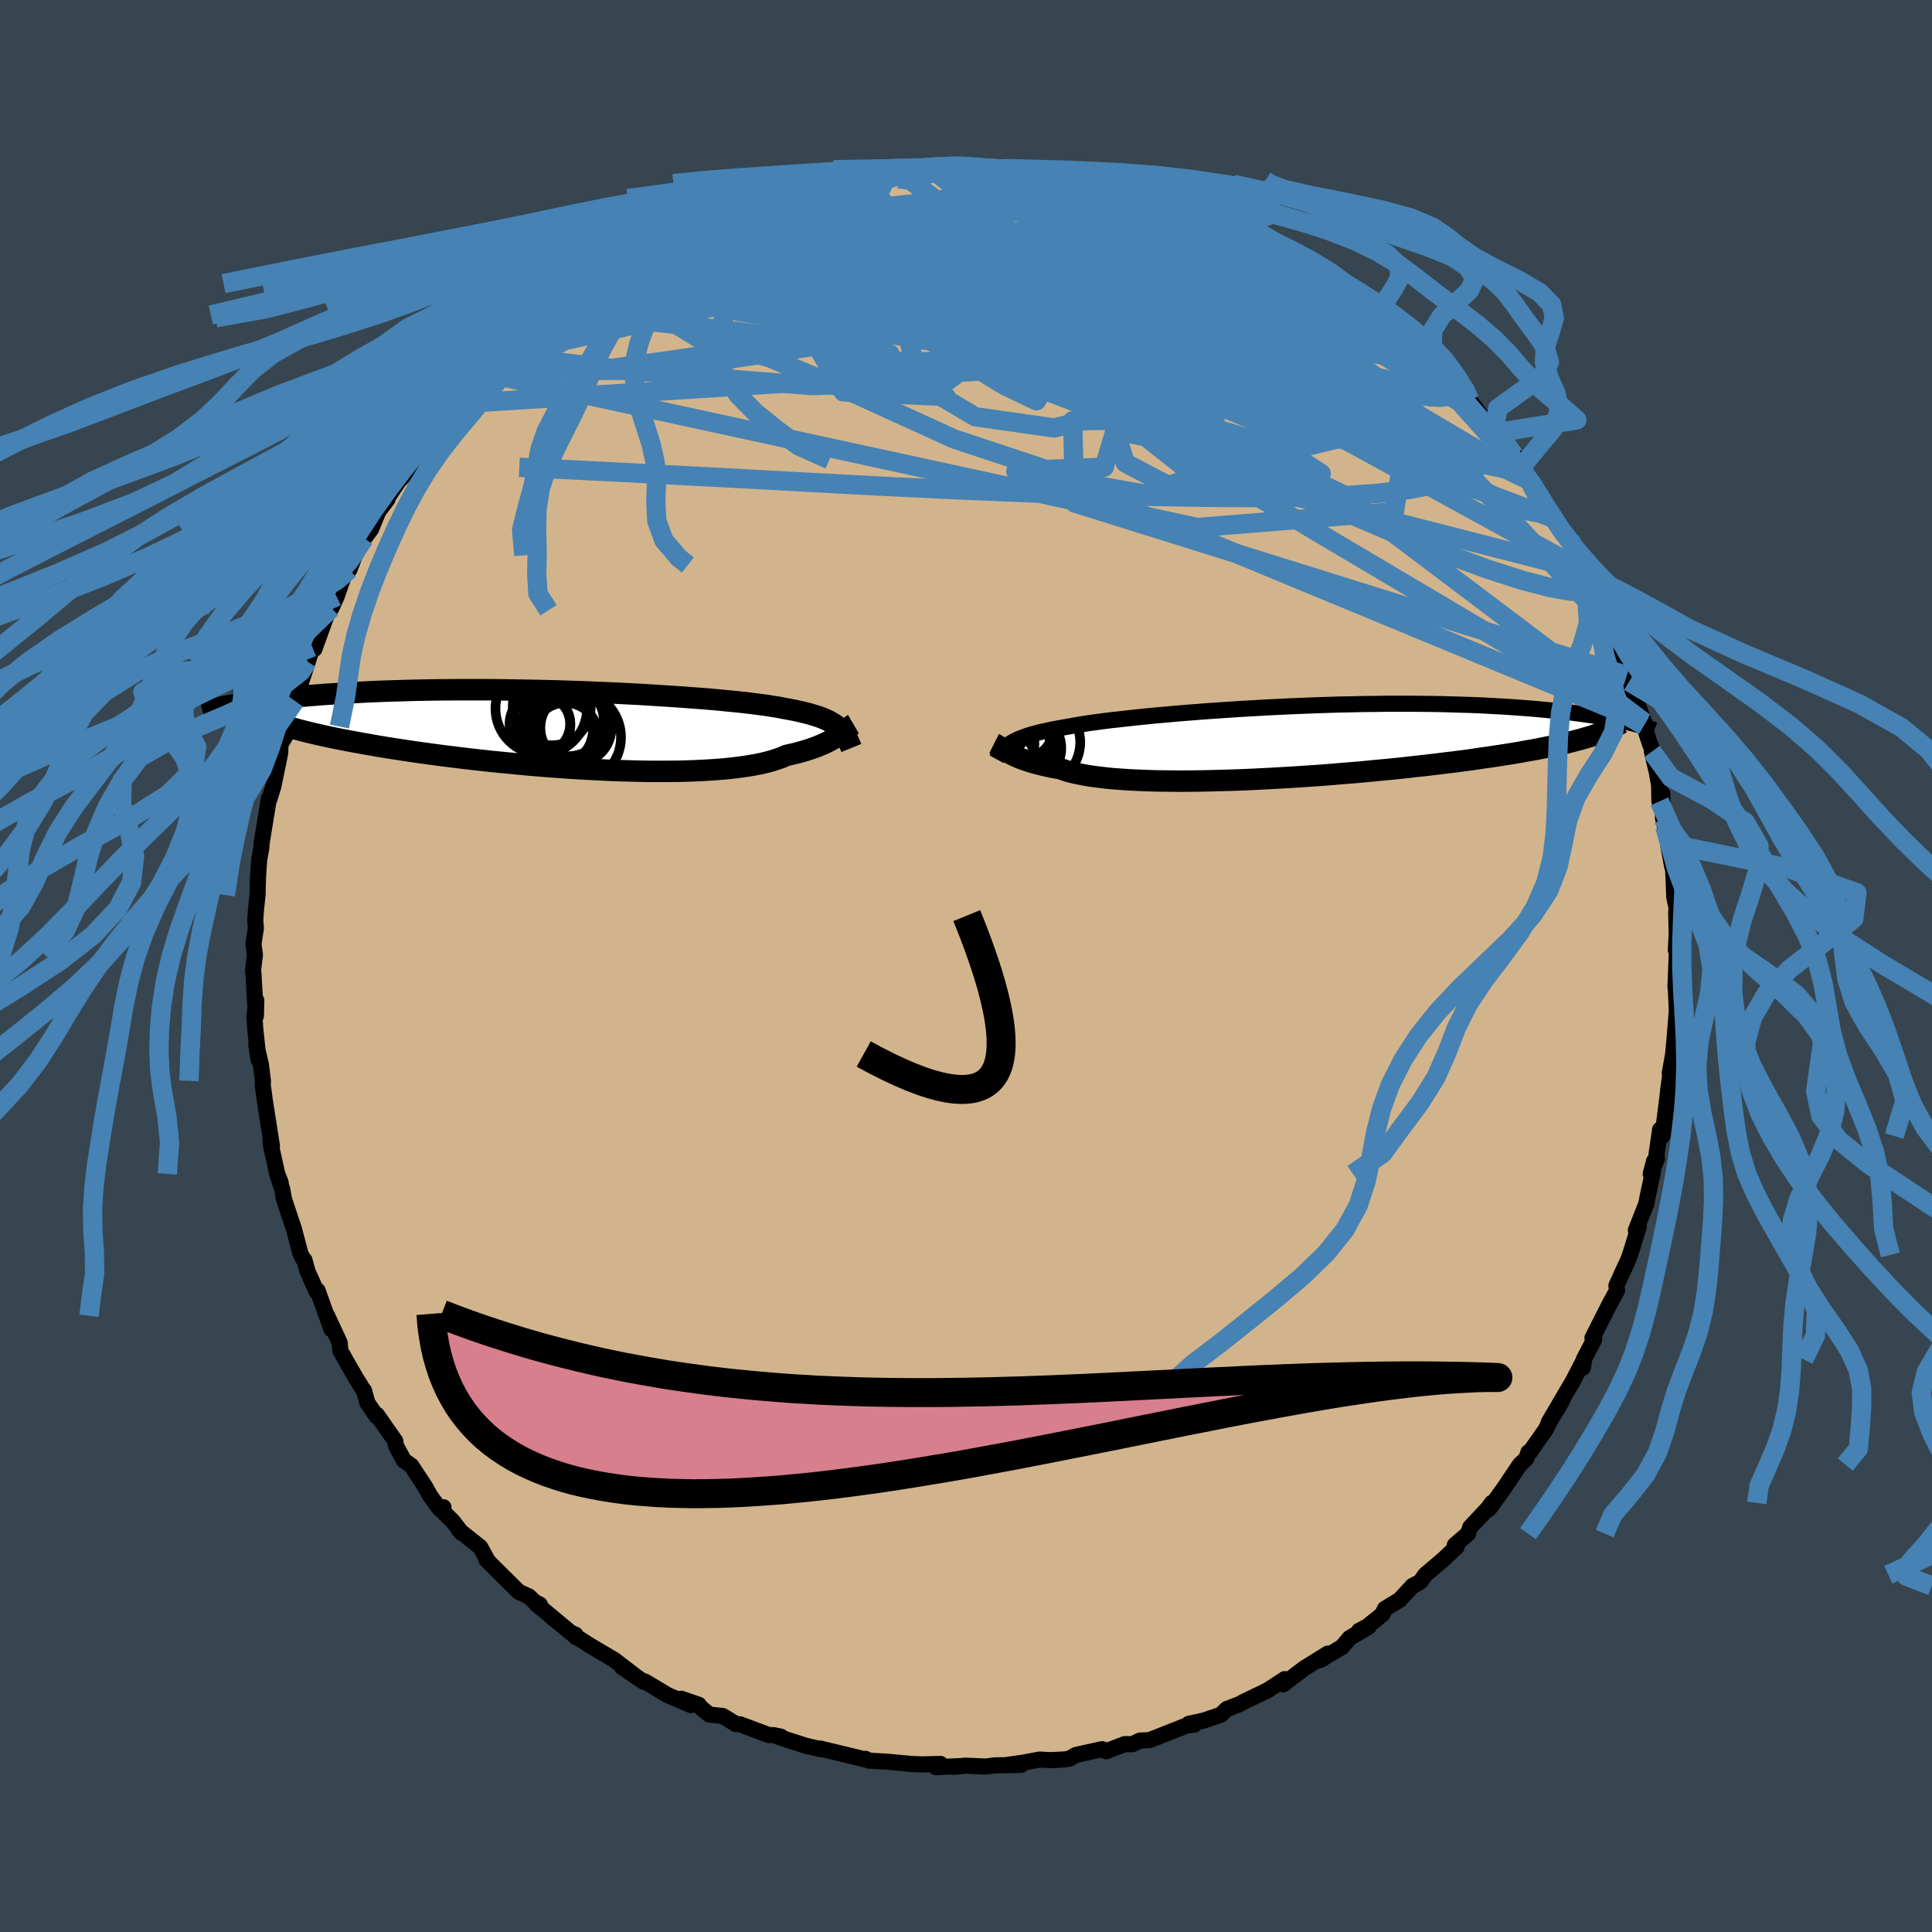 <svg xmlns="http://www.w3.org/2000/svg" width="500" height="500" viewBox="-100 -100 200 200"><defs><clipPath id="c"><path d="m28.24-.27-.21-.17-.23-.16-.25-.15-.27-.15-.3-.14-.32-.14-.34-.13-.37-.12-.39-.12-.42-.12-.45-.11-.47-.11-.5-.11-.53-.1-.55-.1-.44-.09-.5-.08-.54-.09-.6-.09-.64-.08-.69-.09-.75-.09-.78-.08-.84-.08-.88-.09-.91-.08-.96-.08-.99-.07-1.03-.08-1.06-.07-1.09-.07-1.11-.07-1.13-.07-1.16-.06-1.17-.06-1.19-.05-1.2-.05-1.21-.05-1.22-.04L-.66-4l-1.22-.03-1.22-.03-1.21-.02-1.21-.02-1.19-.02-1.19-.01h-3.47l-1.12.01-1.1.01-1.07.02-1.06.02-1.03.03-1 .03-.98.03-.96.04-.92.04-.9.05-.87.05-.85.05-.82.05-.79.05-.76.06-.74.06-.72.06-.69.06-.67.06-.64.06-.63.07-.6.07-.57.07-.56.07-.53.07-.51.07-.49.07-.46.08-.45.07-.43.08 3.3 1.48.34.14.37.14.39.13.41.14.44.14.46.14.49.14.51.14.54.14.57.14.59.14.61.14.64.14.67.14.69.14.72.14.75.14.78.14.8.14.83.15.86.14.89.14.91.14.94.14.97.14.99.13 1.02.14 1.04.13 1.06.13 1.08.13 1.1.12 1.11.12 1.13.11 1.14.11 1.15.11 1.16.1 1.17.09 1.16.09L.66 4l1.17.07L3 4.13l1.15.06 1.15.05 1.14.03 1.12.03 1.1.02h2.14l1.04-.01 1.01-.03.97-.04.95-.05.91-.06.87-.07.84-.09.79-.1.75-.11.71-.12.66-.13.62-.15.57-.16.52-.17.47-.17.43-.19.53-.12.51-.12.47-.13.46-.13.43-.14.4-.14.39-.14.35-.15.34-.14.31-.15.29-.15.27-.15.26-.14.23-.15.21-.14"/></clipPath><clipPath id="b"><path d="m-28.85.12.23-.13.24-.13.27-.13.29-.12.31-.12.34-.12.37-.12.39-.11.42-.11.44-.11.48-.1.5-.11.53-.1.56-.1.58-.1.47-.09.52-.09.57-.09.63-.1.68-.09.73-.1.79-.1.83-.09.88-.1.93-.1.96-.1 1.01-.1 1.04-.09 1.08-.1 1.11-.09 1.14-.09 1.17-.09 1.18-.08 1.21-.08 1.22-.08 1.24-.07 1.24-.07 1.25-.06L.24-3.7l1.26-.05 1.25-.05L4-3.84l1.25-.04 1.23-.02 1.23-.03 1.2-.01 1.19-.02h2.33l1.13.01 1.11.01 1.08.02 1.06.03 1.02.03 1.01.03.97.04.94.05.92.05.88.05.86.06.82.06.8.06.77.07.75.07.71.07.7.07.66.07.65.08.62.08.59.08.57.08.55.08.52.09.51.08.48.09.45.09.44.09.42.08.39.09-3.38 1.44-.4.13-.43.12-.44.13-.47.12-.49.13-.52.13-.54.12-.56.13-.59.12-.61.12-.63.13-.66.12-.69.12-.7.13-.73.12-.76.12-.78.12-.81.12-.84.12-.86.13-.89.12-.92.12-.94.11-.97.12-.99.12-1.02.11-1.04.12-1.06.11-1.08.11-1.09.1-1.12.11-1.13.1-1.14.09-1.16.1-1.16.09-1.18.08-1.17.08-1.18.07-1.18.07-1.17.06-1.18.06-1.16.05-1.15.04-1.14.03-1.13.03-1.1.02-1.09.01h-1.06l-1.04-.01-1-.01-.98-.03-.95-.04-.9-.04-.87-.06-.83-.06-.79-.08-.75-.09-.7-.09-.66-.11-.61-.12-.57-.12-.51-.13-.47-.15-.42-.15-.53-.09-.5-.1-.47-.1-.45-.11-.43-.11-.4-.11-.37-.11-.36-.12-.33-.11-.31-.12-.28-.12-.27-.12-.25-.12-.22-.12-.21-.12"/></clipPath><filter id="a"><feTurbulence baseFrequency=".05" numOctaves="3" result="noise" type="noise"/><feDisplacementMap in="SourceGraphic" in2="noise" scale="2"/></filter></defs><rect width="100%" height="100%" x="-100" y="-100" fill="#36454F"/><path fill="tan" stroke="#000" stroke-linejoin="round" stroke-width="1.667" d="m73.44 2.2.14-1.09.09 1.86-.21-1.16.12 2.85-.24 2.99-.14 1.47.1-.52-.45 2.49.16-.57-.31 2.2-.08.79-.52 4.09-.24-.68-.38 2.59.04.46-.64 1.55.35-1.33-.17 1.38-.52 2.4-.1.61-1.1 2.78.31-.39-.91 2.94-.24.63-.51 1.09-.66 1.45.07.5-.73 1.33-1.28 2.52-.54 1.07.18.16-1.08 2.07-.09.85.14-.87-1.16 2.24-.03.05-2.48 4.23 1.36-2.2-1.44 2.43-.21.48-1.72 2.45-.1-.05L58 51l-.66.61-1.7 2.53-1.48 2.05.28-.61-.42.58-1.82 1.93-.23.67-1.37 1.19.19.18-1.41 1.33-1.84 1.56-.49.7-.27.17-.55.28-1.33 1.44-1.53.93-.26.57-1.54 1.24-.89.48.99-.42-1.95 1.15-.81.95-2.28 1.34.31-.14.52-.53L35 72.71l-2.16 1.65.16-.54-1.73 1.13-.67.33-1.91.92-.39.22-1.31.5-.6.59-1.78.6-1.55.34.57.09-.76.07-3.37 1.33-.52.2-.96.04-.8.38-.78-.01-1.94.74-.4-.22-2.71.6-.68.38-.54.09-1.39.07-1.17-.06-1.64.31-1.89.27 1.61-.03-2.71.05-.93.12-2.14-.09-1.22.12.55-.07-2.35.11.43-.24.04-.1-1.86.05-1.09-.04-2.58-.24-1.89-.11-.35-.19.09.09-1.53-.37-3.28-.79.1.08-1.55-.36-2.28-.73-.66-.24.36.03-.77-.16h-.46l-3-1.12-.44-.03-1.34-.83-1.41-.15-.92-.76-.16-.25-1.83-.63 1.01.66-2.4-1.03-2.35-1.41-.13.03-2.25-1.52 1.24.81-2.04-1.56-1.64-.97-.87-.52-1.67-1.06.24.22-.08-.28-.49-.21-3.57-2.97.38.07-.57-.3-.57-.55-1.04-.47-1.62-1.6-1.75-1.74.15.12-.78-1.42-2.19-1.74.29.29-.96-1.25-.93-.89-.01-.53-.37.19-.98-1.33-.56-1-1.43-2.17-.76-.53-.83-1.54-.06-.47-1.91-2.73-.02.17-.95-1.39-.37-1.3.05.13-.92-1.48-.84-1.46-.73-1.3-.06-.8-1.3-2.81.43 1.38-1.42-3.99-.09.14-.95-2.12-.33-1.2-.13-.1-.29-.58-.67-2.55-.34-1-.7-2.13-.16-.95-.47-1.4.31.73-.36-.92-.65-2.94-.06-.83.16.87-.57-3.64-.17-1.08-.21-1.59.02-.42-.21-1.67-.48-2.07.24 1.56-.34-3.14-.09-1.35.19-1.67-.04 1.62-.25-4.34-.05-.32.2-1.66-.15-1.11.25-1.68-.07-.78.08-1.12.16-1.5.05-1.92.12-1.72.23-1.3.01-.37.07-.42.69-4.24.07.01.39-1.27.54-2.6.18-.9.03-.89.46-.76-.22-.16.31-.91.95-2.65.08-1.02.37-.37.89-2.72.46-1.46-.52 1.49 1.77-4.88-1.04 3.58 1.45-4.01.31-.22.54-1.2 1.14-3.26-.31.8.49-.33.57-1.47.95-1.75.72-.96.75-1.83.96-1.27-.33.34 1.47-2.21.5-.5 1.04-1.72-.41.52 1.63-1.95.42-.76 1.24-.98 1.82-2.63-1.43 1.64 1.75-1.63 1.74-2.05.42-.17 1.01-1.21-.45.32 1.69-2.12.04.02.47-.03 3.4-2.78.29-.88.88-.29.57-.42 1.45-1.27.21-.27 1.26-.71.97-.55-.25-.03 3.28-2.06.07.24.36-.45.14-.26.56-.36 3.2-1.55.02-.31 2.4-1.06-.23.17 1.4-.65 2.41-.73 1.76-1.03.51-.2.65-.24.03.02 1.37-.33.63-.24 2.86-.7 1.19-.61-.6.44 2.69-.91 1.21.04-.68-.11 1.53-.14 1.14-.2 2.58-.22.79-.39-.3.05 2.66-.17 1.45.06-.54-.26 3.24.08.21-.14.89.2-.44-.11 3.82.29-1.82-.07 3 .02 1.27.18 1.2-.07-.3.18 3.23.51.17-.29.49.36 3.43.36.63.37h.58l1.52.54-.53-.17 1.94.53.36.01 2.19.66 1.15.71-.17-.18.73.35 1.23.13 2.72 1.12 1.24.59-.49.03 1.57.63 1 .57 1.19.4 2.06 1.29.11-.12-.5-.06 3.92 2.27 1 .93h.09l.53.21 1.67.9.62.84 1.02.57-.96-.66 3.33 2.88-.83-.87 2.01 1.8.72.66.02-.3 2.53 2.57-.62-.38.71.49 1.74 1.6 1.03 1.55.51.43.11-.17 1.82 2.45-.12-.52.97 1.46 1.91 2.3-1.01-1.35 1.74 2.67.39.54.57.81.51 1.08 1.81 2.76.85 1.23-.37-.54 1.29 1.49.45 1.47-.12-.2 1.42 2.47-.36-.5 1.24 2.32.61 1.49-.43-.84 1.54 2.96-.36-.37 1.37 3.42.17.57.03.15.59 1.83-.23-.64 1.81 4.85-.04.33.63 1.93.22.51-.03.25.5 2.1.25 1.38.03 1.68.3-.79.07 2.53.2.88.52 1.78-.17.19.41 2.19.08-.03.13 3.18.23 1.02-.03.63.05 2.23-.09 1.57.13-.36-.17 4.22.14-1.09" filter="url(#a)"/><path fill="#fff" d="m-28.85.12.23-.13.24-.13.27-.13.29-.12.31-.12.34-.12.37-.12.39-.11.42-.11.44-.11.48-.1.5-.11.53-.1.56-.1.58-.1.47-.09.52-.09.57-.09.63-.1.68-.09.73-.1.79-.1.83-.09.88-.1.93-.1.96-.1 1.01-.1 1.04-.09 1.08-.1 1.11-.09 1.14-.09 1.17-.09 1.18-.08 1.21-.08 1.22-.08 1.24-.07 1.24-.07 1.25-.06L.24-3.7l1.26-.05 1.25-.05L4-3.84l1.25-.04 1.23-.02 1.23-.03 1.2-.01 1.19-.02h2.33l1.13.01 1.11.01 1.08.02 1.06.03 1.02.03 1.01.03.97.04.94.05.92.05.88.05.86.06.82.06.8.06.77.07.75.07.71.07.7.07.66.07.65.08.62.08.59.08.57.08.55.08.52.09.51.08.48.09.45.09.44.09.42.08.39.09-3.38 1.44-.4.13-.43.12-.44.13-.47.12-.49.13-.52.13-.54.12-.56.13-.59.12-.61.12-.63.13-.66.12-.69.12-.7.13-.73.12-.76.12-.78.12-.81.12-.84.12-.86.13-.89.12-.92.12-.94.11-.97.12-.99.12-1.02.11-1.04.12-1.06.11-1.08.11-1.09.1-1.12.11-1.13.1-1.14.09-1.16.1-1.16.09-1.18.08-1.17.08-1.18.07-1.18.07-1.17.06-1.18.06-1.16.05-1.15.04-1.14.03-1.13.03-1.1.02-1.09.01h-1.06l-1.04-.01-1-.01-.98-.03-.95-.04-.9-.04-.87-.06-.83-.06-.79-.08-.75-.09-.7-.09-.66-.11-.61-.12-.57-.12-.51-.13-.47-.15-.42-.15-.53-.09-.5-.1-.47-.1-.45-.11-.43-.11-.4-.11-.37-.11-.36-.12-.33-.11-.31-.12-.28-.12-.27-.12-.25-.12-.22-.12-.21-.12" filter="url(#a)" transform="translate(33.48 -23.19)"/><path fill="#fff" d="m28.24-.27-.21-.17-.23-.16-.25-.15-.27-.15-.3-.14-.32-.14-.34-.13-.37-.12-.39-.12-.42-.12-.45-.11-.47-.11-.5-.11-.53-.1-.55-.1-.44-.09-.5-.08-.54-.09-.6-.09-.64-.08-.69-.09-.75-.09-.78-.08-.84-.08-.88-.09-.91-.08-.96-.08-.99-.07-1.03-.08-1.06-.07-1.09-.07-1.11-.07-1.13-.07-1.16-.06-1.17-.06-1.19-.05-1.2-.05-1.21-.05-1.22-.04L-.66-4l-1.22-.03-1.22-.03-1.21-.02-1.21-.02-1.19-.02-1.19-.01h-3.47l-1.12.01-1.1.01-1.07.02-1.06.02-1.03.03-1 .03-.98.03-.96.04-.92.04-.9.05-.87.05-.85.05-.82.05-.79.05-.76.06-.74.06-.72.06-.69.06-.67.06-.64.06-.63.07-.6.07-.57.07-.56.07-.53.07-.51.07-.49.07-.46.08-.45.07-.43.08 3.3 1.48.34.14.37.14.39.13.41.14.44.14.46.14.49.14.51.14.54.14.57.14.59.14.61.14.64.14.67.14.69.14.72.14.75.14.78.14.8.14.83.15.86.14.89.14.91.14.94.14.97.14.99.13 1.02.14 1.04.13 1.06.13 1.08.13 1.1.12 1.11.12 1.13.11 1.14.11 1.15.11 1.16.1 1.17.09 1.16.09L.66 4l1.17.07L3 4.13l1.15.06 1.15.05 1.14.03 1.12.03 1.1.02h2.14l1.04-.01 1.01-.03.97-.04.95-.05.91-.06.87-.07.84-.09.79-.1.75-.11.71-.12.66-.13.62-.15.57-.16.52-.17.47-.17.43-.19.53-.12.51-.12.47-.13.46-.13.43-.14.4-.14.39-.14.35-.15.34-.14.31-.15.29-.15.27-.15.26-.14.23-.15.21-.14" filter="url(#a)" transform="translate(-41.49 -24.47)"/><g fill="none" stroke="#000" transform="translate(33.48 -23.19)"><path stroke-linejoin="round" stroke-width="1.667" d="m-30.31 1.79.11-.2.12-.19.12-.19.12-.17.14-.17.14-.16.15-.16.17-.14.19-.15.2-.14.23-.13.24-.13.27-.13.29-.12.31-.12.34-.12.37-.12.39-.11.42-.11.44-.11.48-.1.5-.11.53-.1.56-.1.58-.1.47-.09.52-.09.57-.09.63-.1.68-.09.73-.1.79-.1.83-.09.88-.1.93-.1.96-.1 1.01-.1 1.04-.09 1.08-.1 1.11-.09 1.14-.09 1.17-.09 1.18-.08 1.21-.08 1.22-.08 1.24-.07 1.24-.07 1.25-.06L.24-3.7l1.26-.05 1.25-.05L4-3.84l1.25-.04 1.23-.02 1.23-.03 1.2-.01 1.19-.02h2.33l1.13.01 1.11.01 1.08.02 1.06.03 1.02.03 1.01.03.97.04.94.05.92.05.88.05.86.06.82.06.8.06.77.07.75.07.71.07.7.07.66.07.65.08.62.08.59.08.57.08.55.08.52.09.51.08.48.09.45.09.44.09.42.08.39.09.38.09.35.09.34.09.32.09.3.08.28.09.27.09.25.08.24.09.22.09" filter="url(#a)"/><path stroke-linejoin="round" stroke-width="2.222" d="m-30.57.16.12.06.12.07.12.08.13.08.14.1.14.1.15.1.17.11.17.11.2.11.21.12.22.12.25.12.27.12.28.12.31.12.33.11.36.12.37.11.4.11.43.11.45.11.47.1.5.1.53.09.42.15.47.15.51.13.57.12.61.12.66.11.7.09.75.09.79.08.83.06.87.06.9.04.95.04.98.03 1 .01 1.04.01h1.06l1.09-.01 1.1-.02 1.13-.03 1.14-.03 1.15-.04 1.16-.05 1.18-.06 1.17-.06 1.18-.07 1.18-.07 1.17-.08 1.18-.08 1.16-.09 1.16-.1 1.14-.09 1.13-.1 1.12-.11 1.09-.1 1.08-.11 1.06-.11 1.04-.12 1.02-.11.99-.12.97-.12.94-.11.92-.12.89-.12.86-.13.84-.12.81-.12.78-.12.76-.12.73-.12.7-.13.69-.12.66-.12.63-.13.61-.12.59-.12.56-.13.54-.12.52-.13.49-.13.47-.12.44-.13.43-.12.4-.13.38-.13.36-.13.34-.12.31-.13.3-.13.28-.13.26-.13.23-.13.23-.13.2-.13" filter="url(#a)"/><circle cx="-28.66" cy=".738" r="4.366" clip-path="url(#b)" filter="url(#a)"/><circle cx="-28.595" cy="-1.927" r="4.434" clip-path="url(#b)" filter="url(#a)"/><circle cx="-30.53" cy="2.443" r="4.35" clip-path="url(#b)" filter="url(#a)"/><circle cx="-27.265" cy=".633" r="3.648" clip-path="url(#b)" filter="url(#a)"/><circle cx="-29.79" cy=".168" r="3.394" clip-path="url(#b)" filter="url(#a)"/><circle cx="-26.225" cy=".023" r="4.57" clip-path="url(#b)" filter="url(#a)"/><circle cx="-29.29" cy=".303" r="4.51" clip-path="url(#b)" filter="url(#a)"/><circle cx="-30.475" cy="-2.032" r="3.522" clip-path="url(#b)" filter="url(#a)"/><circle cx="-27.27" cy=".648" r="3.342" clip-path="url(#b)" filter="url(#a)"/><circle cx="-27.665" cy="-1.532" r="3.266" clip-path="url(#b)" filter="url(#a)"/></g><g fill="none" stroke="#000" transform="translate(-41.49 -24.47)"><path stroke-linejoin="round" stroke-width="2.222" d="m29.62 1.9-.11-.27-.11-.25-.11-.25-.12-.23-.12-.22-.13-.21-.15-.2-.16-.19-.17-.18-.2-.17-.21-.17-.23-.16-.25-.15-.27-.15-.3-.14-.32-.14-.34-.13-.37-.12-.39-.12-.42-.12-.45-.11-.47-.11-.5-.11-.53-.1-.55-.1-.44-.09-.5-.08-.54-.09-.6-.09-.64-.08-.69-.09-.75-.09-.78-.08-.84-.08-.88-.09-.91-.08-.96-.08-.99-.07-1.03-.08-1.06-.07-1.09-.07-1.11-.07-1.13-.07-1.16-.06-1.17-.06-1.19-.05-1.2-.05-1.21-.05-1.22-.04L-.66-4l-1.22-.03-1.22-.03-1.21-.02-1.21-.02-1.19-.02-1.19-.01h-3.47l-1.12.01-1.1.01-1.07.02-1.06.02-1.03.03-1 .03-.98.03-.96.04-.92.04-.9.05-.87.05-.85.05-.82.05-.79.05-.76.06-.74.06-.72.06-.69.06-.67.06-.64.06-.63.07-.6.07-.57.07-.56.07-.53.07-.51.07-.49.07-.46.08-.45.07-.43.08-.4.07-.39.07-.36.08-.35.07-.33.08-.31.07-.3.08-.28.07-.26.08-.25.07" filter="url(#a)"/><path stroke-linejoin="round" stroke-width="2.222" d="m29.84-.56-.12.07-.12.09-.13.09-.13.11-.13.11-.15.13-.15.12-.17.14-.18.13-.2.15-.21.14-.23.15-.26.14-.27.15-.29.15-.31.15-.34.14-.35.15-.39.14-.4.14-.43.14-.46.13-.47.13-.51.12-.53.12-.43.19-.47.17-.52.17-.57.16-.62.15-.66.13-.71.12-.75.11-.79.1-.84.09-.87.07-.91.06-.95.05-.97.04-1.01.03-1.04.01H8.66l-1.1-.02-1.12-.03-1.14-.03-1.15-.05L3 4.13l-1.17-.06L.66 4l-1.17-.08-1.16-.09-1.17-.09-1.16-.1-1.15-.11-1.14-.11-1.13-.11-1.11-.12-1.1-.12-1.08-.13-1.06-.13-1.04-.13-1.02-.14-.99-.13-.97-.14-.94-.14-.91-.14-.89-.14-.86-.14-.83-.15-.8-.14-.78-.14-.75-.14-.72-.14-.69-.14-.67-.14-.64-.14-.61-.14-.59-.14-.57-.14-.54-.14-.51-.14-.49-.14-.46-.14-.44-.14-.41-.14-.39-.13-.37-.14-.34-.14-.32-.13-.3-.14-.27-.13-.25-.14-.23-.13-.21-.13-.18-.14-.17-.13-.15-.13-.12-.13" filter="url(#a)"/><circle cx="-2.478" cy="-2.184" r="4.74" clip-path="url(#c)" filter="url(#a)"/><circle cx=".017" cy=".616" r="3.392" clip-path="url(#c)" filter="url(#a)"/><circle cx="-2.533" cy="-.514" r="3.072" clip-path="url(#c)" filter="url(#a)"/><circle cx="-.888" cy="-.034" r="3.77" clip-path="url(#c)" filter="url(#a)"/><circle cx="-2.623" cy="-.609" r="3.138" clip-path="url(#c)" filter="url(#a)"/><circle cx=".902" cy=".796" r="4.872" clip-path="url(#c)" filter="url(#a)"/><circle cx=".282" cy="-.914" r="3.72" clip-path="url(#c)" filter="url(#a)"/><circle cx="-1.393" cy="-2.409" r="4.036" clip-path="url(#c)" filter="url(#a)"/><circle cx=".262" cy="-1.404" r="4.166" clip-path="url(#c)" filter="url(#a)"/><circle cx="1.107" cy="-.189" r="3.68" clip-path="url(#c)" filter="url(#a)"/></g><g fill="none" stroke="#4682B4" stroke-linejoin="round" stroke-width="2"><path d="m48.03-62.48.88.77.82.94.49.74.15.52-.14.34-.41.21-.69.09-1-.04-1.33-.2-1.69-.36-2.05-.55-2.43-.73-2.8-.92-3.22-1.13-3.67-1.38-4.17-1.66-4.73-1.96-5.28-2.29-5.82-2.57-6.33-2.83-6.96-3.06m-22.52.89 1.3-.72.88-.4.78-.28.83-.26.95-.28 1-.28.95-.27.79-.22.55-.14.29-.05.03.03-.25.13-.56.25-.93.39-1.4.54-1.94.71-2.45.83-2.9.96" filter="url(#a)"/><path d="m17.18-80.39.14.03.67.2.69.28.49.28.17.25-.14.23-.42.2-.71.2-1.03.19-1.44.17-1.91.13-2.42.09-2.95.04-3.53.02-4.17-.02-4.89-.07-5.53-.15-5.97-.27" filter="url(#a)"/><path d="m45.38-65.03.51.44.43.45.23.4-.07.26-.39.08-.73-.1-1.12-.33-1.6-.63-2.13-.95-2.72-1.29-3.35-1.62-4.04-1.97-4.74-2.35-5.49-2.78-6.26-3.25m-7.68-3.68.83.03.8.15.78.18.64.19.42.21.12.24-.3.25-.77.27-1.28.29-1.75.29-2.19.31-2.61.33-3.06.35-3.63.39-4.37.46-5.29.58-6.24.73m40.62-2.92 1.72.63 1.2.53 1.12.52 1.3.59 1.49.69 1.58.76 1.57.8 1.51.81 1.45.79 1.39.77 1.33.75 1.24.7 1.12.65 1 .58.83.48.65.37.44.22.21.07-.04-.08-.3-.23-.57-.37-.73-.42" filter="url(#a)"/><path d="m-30.87-75.08.76-.44 1.4-.45 1.76-.4 2.1-.41 2.32-.39 2.41-.32 2.45-.25 2.47-.17 2.54-.13 2.64-.11 2.76-.11 2.84-.11 2.86-.11 2.84-.09 2.76-.08 2.68-.05 2.57-.04 2.45-.05 2.28-.08 2.07-.09 1.9-.07 1.93.07m-1.33-1.07.86.22 1.19.42 1.05.39.94.35.91.33.9.32.78.3.57.25.28.16-.03.06-.37-.07-.73-.21-1.14-.36-1.55-.51-1.95-.69-2.36-.85m-57.14 9.86.76-.48.9-.59.9-.58.69-.43.43-.28.25-.14.13-.04-.05.13-.35.36-.81.7-1.39 1.13-1.98 1.53-2.52 1.87-3.07 2.27" filter="url(#a)"/><path d="m1.96-82.55 2.19.06 1.27.1.74.13.42.19.14.23-.16.27-.51.31-.91.34-1.42.39-2.01.43-2.68.5-3.39.58-4.07.66-4.7.73-5.31.8-5.97.88m82.24 24.92.55.92.59 1.13.45.99.16.65-.15.32-.45.07-.73-.15-1.01-.35-1.29-.56-1.59-.78-1.89-1.02-2.25-1.3-2.64-1.58-3.05-1.87-3.5-2.19-3.94-2.53-4.4-2.9-4.85-3.3-5.33-3.7-5.86-4.07-6.66-4.42m5.09-3.26.82.19 1.01.37 1.19.48 1.42.59 1.59.7 1.67.77 1.7.8 1.71.81 1.72.83 1.73.83 1.7.83 1.61.8 1.46.74 1.29.66 1.12.56.93.45.74.33.54.22.3.09-.04-.12" filter="url(#a)"/><path d="m53.83-56.65.88 1.4.35 1.03-.16.81-.55.75-.91.74-1.27.75-1.66.71-2.09.63-2.59.51-3.1.38-3.62.25-4.14.15-4.64.05-5.13-.02-5.64-.09-6.18-.16-6.74-.22-7.3-.3-7.87-.38-8.45-.45-9.05-.49-9.74-.51-10.47-.52m39.03-30.85.69.05 1.56.11 1.77.2 1.89.29 1.98.4 2.06.5 2.15.57 2.26.65 2.38.69 2.47.73 2.55.75 2.58.77 2.58.78 2.55.8 2.5.78 2.42.77 2.31.74 2.17.68 2 .63 1.82.57 1.68.56 1.58.54" filter="url(#a)"/><path d="m26.8-77.23.57.44.04.42-.23.52-.56.62-1.01.69-1.58.74-2.17.82-2.78.9-3.44.99-4.18 1.06-4.98 1.12-5.83 1.16-6.62 1.2-7.39 1.23-8.12 1.28-8.87 1.3-9.63 1.33m24.11-19.58.33.06.92-.17.76-.13.56-.05.44.02.3.09.1.19-.18.29-.49.4-.84.54-1.22.68-1.65.83-2.13 1-2.65 1.18-3.16 1.34-3.68 1.53-4.19 1.73-4.78 1.97" filter="url(#a)"/><path d="m-35.13-72.46.54-.33 1.19-.31 1.91-.35 2.45-.32 2.8-.22 3.08-.1 3.35.01 3.59.11 3.79.2 3.93.29 4.03.38 4.11.49 4.2.55 4.32.59 4.45.61 4.55.61 4.6.64 4.61.67 4.56.69 4.48.7 4.26.61" filter="url(#a)"/><path d="m-35.13-72.46.44-.41.91-.5 1.43-.67 1.76-.75 1.9-.76 1.96-.72 2.01-.69 2.02-.67 2-.64 1.92-.6 1.78-.54 1.64-.49 1.53-.43 1.42-.39 1.33-.37 1.18-.34.96-.29.67-.24.35-.17.07-.11-.06-.01m71.79 41.29.57 1.58-.49.59h-1.32l-2.1-.37-2.9-.75-3.77-1.21-4.73-1.76-5.71-2.32-6.71-2.87-7.66-3.39-8.59-3.93-9.53-4.57L.36-65.27l-11.82-5.99" filter="url(#a)"/><path d="m-42.12-67.81 22.45 2.6 25.63-.5 13.76-1.57 5.92-.49 1.39.32-2.4.08-5.99-.75-8.48-1.48-8.98-1.69-7.49-1.29-4.69-.48-1.24.51 2.52 1.47 6.49 2.42 10.15 3.42 12.13 4.28 10.59 4.42 4.61 3.14-3.53.8L23-53.68l-5.21-3.65-29.51-24.34" filter="url(#a)"/><path d="M51.51-58.84 34.9-62.72l7.39 6.02 5.59 2.41-.01-1.76-4.27-4.16-6.92-4.77-8.66-4.16-9.78-2.92-9.77-1.29-7.98.5-4.02 2.2 1.61 3.41 7.5 3.86 11.64 3.49 12.29 2.5 8.96 1.23 2.52-.05-5.37-1.38-12.6-3.06-15.84-5.28-12.07-7.2-19.98-4.53" filter="url(#a)"/><path d="m-43.57-67.1 22.52-4.69 12.01 2.24 7.5 1.6 7.23-.21 6.13-.45 3.58.38.86.99-.89.62-1.45-.56-1.24-1.76-.85-2.24-.47-1.65.06-.3.93 1.13 1.92 1.97 2.43 1.82 1.47.86-1.98-.34-7.87-1.06-13.48-.91-12.15-.33 5.3-.74 44.99-3.17" filter="url(#a)"/><path d="m46.1-64.37-58.49 2.81-6.05-5.06 8.69-2.87 7.21.99 1.93 3.22-1.46 3.33-1.51 2.01.42.23 1.91-1.34 1.91-2.28 1.3-2.41 1.39-1.68 1.93-.41 1.88.62 2.17.6 5.63-.42 6.83-2.28L-.7-82.72" filter="url(#a)"/><path d="m-38.48-70.64 58.46 10 10.31.43-10.02-3.57-12.7-4.71-8.02-3.86-2.35-1.85 1.81.26 3.56 1.56 2.44 1.85-1.21 1.49-5.82 1.02-8.96.65-8.53.22-4.11-.6 2.8-1.78 9.51-2.79 14.04-2.6 16.23-.77 10.16-.29" filter="url(#a)"/><path d="m48.74-61.99-38.16-9.28-1.72 1.13 7.79 1.28 7.16-.32 5.99.07 5.23 1.67 3.31 2.91-.5 3.07-5.12 2.12-8.13.18-6.91-2.37-1.15-4.21 3.93-3.47-3.41-1.32-39.65-8.36" filter="url(#a)"/><path d="m-20.55-79.44 8.29 3.29 9.98 7.49 10.49 3.78 8.11.6 5.38.08 2.76.7.7.95-.55.51-1.18-.12-1.47-.27-1.31.35-.33 1.38 1.22 1.99 2.14 1.38 1.03-.39-2.4-2.09-7.21-2.16-12.17-.58-14.84-.03-4.84-3.55 39.6-12.35" filter="url(#a)"/><path d="M33.48-73.84 2.67-64.39l2.69.07-2.55-2.59-4.44-2.18.43-.51 5.88 1.24 7.44 2.05 4.7 1.42.02-.24-3.93-1.83-5.76-2.3-5.6-1.26-4.05.73-1.49 2.56 1.85 3.12 4.93 1.68 5.11-1.85-.97-6.16-12.63-7.33-16.25-1.36" filter="url(#a)"/><path d="m-3.94-82.8 21.79 17.01-6.81-2.51-1.78-3.44 2.67-1.3 1.23.2-2.97.63-6.03.36-6.1-.18-3.79-.68-.91-.91.95-.79 1.46-.29 1.29.5 1.2 1.46 1.37 2.29 1.48 2.62 1.52 2.1 2.36.86 5.07-.45 9.33-.79 12.4.38 11.47 2.54 7.8 4.76 7.34 8.21" filter="url(#a)"/><path d="m-49.01-61.63 16.88-.04 27.22-4.12 15.57-1.47 5.08 1.83.09 4.25-.62 5.02 1.29 4.09 4.31 2.26 6.69.6 6.54-.45 2.73-1.32-3.92-2.56-10.27-3.05-11.54.15.22 8.51 57.15 17.86" filter="url(#a)"/><path d="m11.02-81.66-10.26.79-2.28 1.58 2.95 1.6 1.91 1.53-2.26 1.26-5.6 1.1-5.44 1.36-1.33 2.13 5.1 3.41L4.7-61.96l12.4 5.99 6.65 5.26-5.27 1.86-13.32-2.36 3.21.39 61.85 25.6" filter="url(#a)"/><path d="M27.55-76.61.47-78.54l-17.58 3.08-7.44 3.35 3.72 2.13 12.01 1.34 15.13 1.08 13.66 1.03 9.84 1.08 5.76 1.32 2.36 1.64-.4 1.62-2.63.91-4.05-.43-4.14-1.85-2.88-2.69-1.09-2.65.06-1.94.06-.86-.68.5-2.34 1.75-7.5 1.27-19.18-3.2-24.03-5.02" filter="url(#a)"/><path d="M70.18-24.89 17.59-56.05l-12-10.51-5.17-.12-2.65 3.07-.43 1.85 2.24-.19 5.55-1 8.12-.67 7.81-.41 3.43-.91-4.01-1.64-11.41-1.4-14.57.53-9.85 3.39 2.65 4.63 10.61.47-31.98-14.57" filter="url(#a)"/><path d="M45.38-65.03 6.41-72.89l-17.87.82 1.52 2.02 9.49 1.62 8.86 1.25 5.57 1.39 2.81 2.07L18-60.88l.96 3.12 2.42 2.66 5.32 1.5 7.8-.01 6.65-1.6-1.51-2.99-19.88-4.34-58.24-8.1" filter="url(#a)"/><path d="m-13.78-81.46-7.34 12.7 13.23 5.39 1.59 2.96-9.58.33-12.25-.95-9.46-.93-5.12-.62-1.08-.77 2.21-1.42 4.79-1.98 7.01-1.94 9.66-1.27 13.06-.58 15.01-.47 9.81-.83-8.82-.97-43.71-.1" filter="url(#a)"/><path d="m3.78-82.48 13.95 8.87-8.84 1.9-6.78 1.68-2.21 1.74 1.06 1.67 3.25 1.42 4.49.99 4.82.55 4.29.08 2.92-.52.83-1.32-1.38-2.11-2.79-2.49-2.44-2.1-.2-.96 2.82.56 4.41 1.82 2.28 2.14L20-67.27l-12.58-.18-15.2-.81.65.22 48.96-.14" filter="url(#a)"/><path d="M63.88-40.96 24.14-51.15l-.39-2.31-1.96-4.28-2.89-3.16-.96-.8.62.48 1.55.46 2.61-.12 3.74-.52 4.17-.47 3.35-.08 1.48.39-.71.58-2.36.25-3.01-.63-2.87-1.75-2.59-2.61-2.9-2.64-3.88-1.78-4.37-.6-1.75.05 6.1.04 14.66.48 9.03 1.42" filter="url(#a)"/><path d="m30.12-75.41-38.64 5.98 1.45-3.52 4.96-2.78 2.1-.75 1.43.41 2.22.72 2.55.85 1.92 1.24 1.13 1.94 1.6 2.64 4.07 3.03 7.13 2.91 6.4 1.89-3.02-1.6-18.32-8.9-14.31-11.13" filter="url(#a)"/><path d="m.4-82.66 22.8 16.78-15.88 1.35-16.42-1.92-4.02-2.89 6.43-2.53 9.41-1.47 5.42-.49-1.94.14-8.39.57-11.09.99-9.98 1.33-7.44 1.67-6.04 2.14-5.05 1.94.43-1.68 12.91-9.72" filter="url(#a)"/><path d="m-47.26-63.44 33.8-7.67-.73-.03-2.39 1.69 2.13 1.12 5.62.63 6.67.66 5 .77 1.31.59-2.55.25-4.38.04-3.14-.01.24-.07 3.54-.09 5.26.35 5.53 1.19 2.91.39-10.6-4.81-36.16-4.26" filter="url(#a)"/><path d="M58.4-50.22 19.05-69.23l-26.12-4.19-14.09-.13-3.77-.43 3.25-1.21 6.53-1.14 6.47-.35 4.1.59.98 1.36-1.17 1.8-1.3 1.96.28 1.83 2.23 1.53 3.1 1.13 2.54.81 1.37.63.7.46.63-.02-.05-1.05-2.68-2.51-7.14-3.54-11.38-2.6-13.87 2.17-20.1 11.88" filter="url(#a)"/><path d="M57.83-51.03-2.2-63.86l-13.23-7.64 3.9-3.27 8.78 1.14 8.63 4.79 6.44 6.76 3.17 6.46-1.18 3.98-6.02.24-9.5-3.15-10.17-4.63-8.93-3.78-7.49-2.1-4.07-2.5 5.59-6.35 13.71-7.51" filter="url(#a)"/><path d="m-49.46-61.31 73.41 15.92 20.4-1.64 1.03-6.73-2.2-5.08-.62-1.7.16 1.03-1.59 2.31-5.1 2.06-7.97.91-7.77-.23-4.39-.85-.98-1.4-1.06-2.52-2.89-3.3 2.45-1.03 20.77 6.32 29.69 16.28" filter="url(#a)"/><path d="m10.36-81.73 21.37 12.82-3.06 1.39-10.38-3.71-6.52-2.34.29 1.51 5.04 4.58 5.67 5.59 3 4.79-.04 2.89-.78.26.19-2.96-1.3-5.94-7.88-7.14-11.64-5.73 14.27-4.31" filter="url(#a)"/><path d="m-39.2-70.06 41.75-4.39L14-75.14l-3.27.52-4.49 1.29 1.42 2.16 7.44 2.89 9.8 2.91 8.32 1.93 4.77.32 1.13-1.1-1.54-1.68-3.3-1.35-4.86-.47-6.6.33-7.73.58-6.04.14.64-.56 10.17-1.03 11.24-2.36-8.25-7.86" filter="url(#a)"/><path d="m15.66-80.93-2.7 4.75-2.5 4.01.7.94-.14-.74-1.7-.41-2.4.72-2.17 1.57-1.68 1.67-1.28 1.17-.91.45-.23-.14.8-.55 1.93-.83 2.74-.99 3.05-.83 2.9-.14 2.24.97.71 1.93-1.61 2.08-2.24 1.82 4.74 3.57 22.97 11.03 31.34 23.66" filter="url(#a)"/><path d="m-52.5-58.21 54.19-3.4 16.5.5 4 2.17-3.36.11L14-60.69l-2.35-2.25.48-1.7 1.63-1.15 1.27-.98.44-1.06-.12-1.12L14.9-70l-1.14-.91-2.63-.82-4.7-.8-6.19-.62-5.5-.07-1.58 1.02 5.12 2.44 12.02 3.55 15.27 3.34 12.32 1.75 7.98 3.52 20.97 22.57" filter="url(#a)"/><path d="m3.78-82.48 4.52 1.52 1.23 4.55.3 5.46-1.75 2.86-2.37-.37.03-1.9 3.88-1.34 6.62.44 6.73 2 4 2.15-.58.56-5.2-1.63-7.99-2.67-8.5-1.75-7.83-.37-8.3-.13-27.77 3.04" filter="url(#a)"/><path d="M60.72-46.38 11.78-64.7 1.1-72.18l-2.9-.98-.35 2.27 1.59 3.25 2.88 3.31 3.16 3.05 2.12 2.23-.3.54-3.38-1.62-5.5-3.38-5.32-3.86-2.9-2.75.49-.49 3.7 1.9 6.62 2.97 8.93 1.66 8.01-1.46-1.17-4.09-32.65-11.36" filter="url(#a)"/><path d="m40.87-68.84-12.14-2.13 1.97 1.78-.17-.54-4.34-1.83-7.09-2.05-6.39-1.34-2.26.2 2.99 2.19 6.29 3.88 5.68 4.46 1.45 3.61-3.62 1.88-5.58.37-2.15-.45 3.82-1.66 5.13-4.48 1.47-5.59 19.45 5.51" filter="url(#a)"/><path d="m.4-82.66 27.34 12.6-3.6-.56-11.75-1.66-10.12-.36-5.85.05-1.63-.46 1.49-.88 3.07-.6 3.14.28 2.14 1.33.66 2.16-.71 2.55-1.37 2.51-.8 2.04 1.29 1.21 4.31.18 6.25-.97 3.86-2.13-4.69-2.9-16.05-2.36-19.43-1.04 4.99-8.71" filter="url(#a)"/><path d="M58.4-50.22 26.01-69.33l-8.09-3.58-3.92.46-2.49.37-1.69-.07-2.58.2-4.45 1.18-5.27 2.5-3.38 3.74 1.02 4.24 5.79 3.43 8.18 1.16 7.1-1.77 4.12-3.76 2.36-3.38 3.17-.9 4.06 1.33.28.73-12.05-2.41-46.62-10.59" filter="url(#a)"/><path d="m-8-82.09-6.64 13.56 5.52 3.32 2.06-1.98 1.98-2.98 3.44-1.79 4.72-.22 5.39 1.02 5.43 1.76 4.61 1.97 2.6 1.52-.6.51-4.09-.71-6.38-1.57-6.28-1.64-3.83-.95-.44.13 1.81 1.06 1.59 1.59-.33 1.78-.88 2.06 3.39 2.88 10.54 4.04 4.42 1.72-48.48-21.44M72.87-12.64l12.06 2.47 7.29 2.59-.31 2.67-3.33 2.66L85.25.33l-2.39 2.52-1.45 2.49-.67 2.49-.02 2.5.53 2.48.91 2.41 1.17 2.34 1.33 2.27 1.49 2.24 1.67 2.24 1.84 2.28 1.99 2.32 2.09 2.34 2.15 2.32 2.23 2.26 2.33 2.18 2.4 2.08 2.3 2.04 1.87 2.02 1.08 2.07.01 2.12-1.05 2.18-1.72 2.17-1.68 2.12-1.02 2-.5 1.9-1.58 1.95-5.08 2.36" filter="url(#a)"/><path d="m72.87-12.64.66 2.47.98 2.58 1.24 2.66 1.05 2.66.42 2.58-.23 2.51-.57 2.48-.53 2.49-.24 2.5.12 2.48.4 2.41.51 2.34.43 2.26.24 2.22.04 2.23-.11 2.27-.18 2.32-.19 2.36-.24 2.33-.35 2.27-.54 2.17-.71 2.07-.79 2-.75 1.99-.62 2.05-.58 2.14-.77 2.22-1.22 2.25-1.7 2.17-1.68 1.95-.85 1.97M-.7-82.72l-3.02.17-2.84.22-2.59.29-2.47.37-2.44.42-2.4.47-2.34.52-2.32.58-2.36.66-2.49.76-2.68.86-2.86.97-2.96 1.06-2.96 1.13-2.86 1.16-2.71 1.17-2.6 1.18-2.54 1.2-2.55 1.27-2.65 1.41-2.83 1.61-3.07 1.77-3.09 1.76-2.38 1.29" filter="url(#a)"/><path d="m-7.21-82.48-2.96.48-2.34.39-2.39.44-2.61.55-2.66.65-2.53.74-2.35.83-2.24.9-2.22.98-2.24 1.03-2.28 1.07-2.28 1.11-2.26 1.15-2.23 1.22-2.19 1.29-2.15 1.36-2.1 1.44-2.06 1.5-2.02 1.58-1.99 1.63-1.97 1.69-1.99 1.73-2.06 1.78-2.15 1.8-2.29 1.85-2.4 1.9-2.43 2.01-2.34 2.12-2.13 2.23-1.93 2.27-1.82 2.21-1.65 2.03-.85 1.69" filter="url(#a)"/><path d="m-7.21-82.48-3.76.48-2.11.39-1.95.43-2.16.55-2.25.64-2.27.73-2.3.82-2.41.9-2.58.97-2.7 1.02-2.77 1.07-2.75 1.09-2.69 1.14-2.64 1.2-2.6 1.27-2.61 1.35-2.62 1.42-2.64 1.5-2.65 1.56-2.63 1.61-2.6 1.69-2.49 1.73-2.33 1.78-2.15 1.78-2.07 1.76-2.24 1.78-2.68 1.88-3.09 2.13-3.23 2.59" filter="url(#a)"/><path d="m-7.21-82.48-2.88.48-2.26.39-2.09.45-2.14.55-2.2.65-2.24.74-2.27.82-2.29.91-2.28.98-2.24 1.03-2.18 1.07-2.1 1.11-2.05 1.16-2.02 1.22-1.99 1.29-1.97 1.37-1.93 1.44-1.88 1.51-1.82 1.57-1.77 1.64-1.75 1.69-1.72 1.74-1.69 1.77-1.68 1.82-1.63 1.86-1.59 1.91-1.56 2.01-1.52 2.12-1.48 2.19-1.4 2.22-1.29 2.13-1.14 1.89-1.03 1.5-.98.85" filter="url(#a)"/><path d="m-10.58-81.87-1.78.28-1.2.38-1.16.54-1.24.65-1.23.73-1.15.82-1.1.89-.99.97-.84 1.03-.65 1.06-.51 1.08-.45 1.12-.46 1.18-.53 1.25-.6 1.34-.59 1.42-.47 1.48-.19 1.54.21 1.59.71 1.67 1.24 1.77 1.79 1.82 2.22 1.78 2.19 1.62 3.22 1.45m86.49 37.99.58 2.14.83 2.58.93 2.68 1.59 2.59 2.76 2.48L82.63.5l3.34 2.47 2.1 2.48.6 2.51-.36 2.51-.35 2.52.53 2.52 1.86 2.51 3.1 2.51 3.8 2.5 3.75 2.48 2.92 2.46 1.58 2.43.07 2.39-1.15 2.36-1.83 2.32-1.84 2.27-1.32 2.23-.54 2.17.26 2.1.79 2.04.98 1.98.8 1.95.33 1.94-.28 1.94-.91 1.92-1.46 1.86-1.58 1.75-.46 1.55 2.61 1" filter="url(#a)"/><path d="m-11.72-81.67-2.58.41-2.59.51-2.5.54-2.64.6-2.8.69-2.99.79-3.33.92-3.76 1.02-4.11 1.11-4.15 1.15-3.84 1.19-3.39 1.22-3.11 1.26-3.25 1.31-3.81 1.39-4.59 1.47-5.27 1.55-5.58 1.62-5.42 1.67-4.96 1.72-4.43 1.76-4.04 1.84-3.84 1.9-3.76 1.97-3.73 1.99-3.79 2.01-4.03 2.01-4.49 2.01-5.07 2-5.86 2.04-6.84 2.95" filter="url(#a)"/><path d="m-20.55-79.44-.99.44-.56.75-.92.96-1.44 1.08-1.63 1.16-1.49 1.2-1.23 1.2-1.04 1.21-.93 1.23-.89 1.29-.84 1.37-.75 1.48-.59 1.57-.38 1.63-.12 1.66.15 1.7.4 1.75.59 1.83.61 1.9.43 1.97.13 1.99-.07 1.99.1 2 .74 2.02 1.55 1.82.93.73m8.24-37.93-2.5.43-3.26.74-4.21.95-4.18 1.07-3.87 1.16-3.93 1.18-4.35 1.2-4.7 1.19-4.66 1.2-4.19 1.26-3.64 1.35-3.34 1.46-3.49 1.56-3.95 1.63-4.32 1.65-4.42 1.64-4.39 1.68-4.72 1.79-5.55 1.95-6.45 2.07-7.21 2.08-9.84 2.22M72.15-15.3l1.48 2.52 1.36 2.53L76-7.66l1.18 2.63 1.84 2.63 2.6 2.57 2.88 2.51 2.54 2.49 1.77 2.49.96 2.49.32 2.48-.16 2.41-.57 2.34-.92 2.25-1.13 2.21-1.07 2.21-.69 2.26-.09 2.33.58 2.38 1.15 2.37 1.48 2.3 1.53 2.17 1.29 2.03.86 1.92.37 1.91-.01 2.01-.14 2.14-.2 2.1-1.35 1.64" filter="url(#a)"/><path d="m72.15-15.3 1.88 2.5 1.09 2.5 1.08 2.56.86 2.61.6 2.61.41 2.56.26 2.48.17 2.46.16 2.47.21 2.48.26 2.48.29 2.44.32 2.33.44 2.21.64 2.12.92 2.1 1.14 2.19 1.32 2.34 1.42 2.48 1.42 2.53 1 2.55-.12 2.58-1.2 2.45M-22.6-78.89l-3.2 1.22-4.24 1.2-4.11 1.16-3.91 1.1-3.9 1.1-4.08 1.14-4.49 1.22-4.89 1.32-5 1.4-4.61 1.48-3.82 1.55-2.88 1.61-2.11 1.66-1.68 1.71-1.65 1.76-1.93 1.81-2.44 1.84-3.03 1.9-3.64 1.96-4.16 2.02-4.49 2.07-4.58 2.1-4.43 2.11-4.04 2.09-3.57 2.09-3.22 2.11-3.13 2.17-3.37 2.28-3.73 2.36-3.88 2.38-3.56 2.34-2.95 2.32-2.93 2.47-4.65 2.98-8.83 3.79" filter="url(#a)"/><path d="m-22.6-78.89-2.85 1.21-3.58 1.2-3.27 1.16-2.46 1.1-1.85 1.09-1.72 1.14-1.99 1.21-2.51 1.31-3.09 1.4-3.62 1.47-3.94 1.54-4.06 1.6-3.96 1.66-3.82 1.7-3.75 1.75-3.86 1.8-4.21 1.83-4.7 1.89-5.23 1.94-5.6 2.02-5.64 2.08-5.28 2.11-4.62 2.11-3.89 2.08-3.38 2.03-3.19 2.04-3.28 2.13-3.54 2.32-3.88 2.49-3.91 2.54-2.84 2.33-1.33 1.65" filter="url(#a)"/><path d="m-23.11-78.69-4.35 1.33-3.33 1.15-3.24 1.19-2.91 1.22-2.5 1.21-2.22 1.19-2.15 1.2-2.25 1.25-2.5 1.36-2.81 1.48-3.21 1.57-3.64 1.64-4.11 1.65-4.52 1.67-4.77 1.72-4.88 1.8-4.87 1.92-4.74 1.98-4.32 1.97-3.4 1.89-2.62 1.86-4.92 2.18" filter="url(#a)"/><path d="m-24.87-77.66-3.64 1.24-2.86 1.17-2.25 1.1-2.15 1.08-2.44 1.12-2.83 1.22-3.06 1.33-3.08 1.41-2.87 1.49-2.57 1.56-2.26 1.62-2.05 1.67-1.95 1.72-1.95 1.77-2.04 1.81-2.13 1.86-2.22 1.91-2.3 1.96-2.38 2.03-2.48 2.07-2.65 2.1-2.91 2.1-3.2 2.11-3.48 2.11-3.62 2.14-3.56 2.2-3.28 2.27-2.83 2.33-2.3 2.38-1.83 2.4-1.51 2.43-1.47 2.51-1.67 2.6-2.11 2.66-2.74 2.63-3.42 2.66-2.59 3.05" filter="url(#a)"/><path d="m-27.28-76.93-3.49.8-5.13 1.17-4.6 1.26-3.67 1.24-2.89 1.2-2.44 1.23-2.27 1.3-2.22 1.41-2.14 1.51-2.04 1.6-1.98 1.66-2.13 1.7-2.47 1.75-2.94 1.79-3.39 1.86-3.71 1.92-3.86 1.96-3.92 2.01-3.98 2.04-4.09 2.08-4.23 2.15-4.29 2.21-4.25 2.28-4.09 2.3-3.88 2.28-3.75 2.19-3.75 2.12-3.83 2.12-3.84 2.13-3.44 1.98-1.37 1.61" filter="url(#a)"/><path d="m-27.28-76.93-4.22.79-2.77 1.16-2.29 1.25-2.08 1.22-2.2 1.19-2.57 1.2-3.01 1.27-3.39 1.38-3.67 1.49-3.82 1.59-3.83 1.64-3.64 1.67-3.31 1.7-2.9 1.75-2.55 1.83-2.45 1.9-2.68 1.96-3.28 1.99-4.2 1.98-5.25 1.99-6.03 2-6.14 1.98-5.61 2.02-5.73 2.93" filter="url(#a)"/><path d="m-28.45-76.45-2.72 1.43-2.85 1.37-3.3 1.26-3.55 1.2-3.41 1.22-3.04 1.3-2.6 1.43-2.2 1.53-1.89 1.62-1.71 1.68-1.66 1.72-1.76 1.76-1.94 1.82-2.19 1.87-2.46 1.93-2.73 1.98-2.97 2.03-3.17 2.07-3.22 2.11-3.12 2.16-2.83 2.22-2.38 2.24-1.88 2.26-1.46 2.25-1.26 2.21-1.35 2.19-1.69 2.16-2.1 2.18-2.41 2.21-2.42 2.29-2.23 2.4-2.08 2.54-2.18 2.68-2.43 2.8-2.34 2.84-2.5 2.77" filter="url(#a)"/><path d="m-34.63-73.17-2.87.96-5.62 1.09-4.36 1.12-2.49 1.24-1.85 1.39-2.42 1.54-3.43 1.63-4.27 1.68-4.64 1.69-4.57 1.72-4.2 1.77-3.81 1.84-3.57 1.92-3.55 1.96-3.65 1.99-3.71 2.01-3.61 2.05-3.45 2.1-3.47 2.2-3.73 2.32-4.12 2.4-4.38 2.33-4.5 2.03-4.54 1.65-3.8 2.08" filter="url(#a)"/><path d="m-34.77-72.91-3.66.77-3.47 1.28-1.93 1.4-1.65 1.47-2.12 1.52-2.66 1.57-2.97 1.62-3.03 1.66-2.94 1.73-2.89 1.76-2.96 1.81-3.16 1.84-3.42 1.89-3.64 1.96-3.68 2.02-3.55 2.08-3.25 2.11-2.9 2.1-2.59 2.08-2.44 2.07-2.49 2.09-2.68 2.16-2.8 2.28-2.66 2.35-2.23 2.38-1.91 2.33-2.31 2.3-3.63 2.46-4.63 2.98-2.03 3.77" filter="url(#a)"/><path d="m-35.13-72.46-2.55 1.38-2.35 1.12-2.72 1.22-2.84 1.41-2.78 1.58-2.75 1.67-2.8 1.69-2.84 1.71-2.81 1.74-2.78 1.8-2.8 1.86-2.9 1.93-2.99 1.97-3 2.02-2.88 2.04-2.65 2.09-2.42 2.15-2.21 2.21-2.01 2.27-1.81 2.28-1.61 2.25-1.5 2.19-1.62 2.14-2.1 2.12-2.94 2.11-3.8 2.12-4.1 2.13-3.23 2.14-1.58 1.81" filter="url(#a)"/><path d="m-35.2-72.7-3.83 1.75-2.76 1.5-2.25 1.48-2.88 1.52-3.88 1.57-4.41 1.61-4.12 1.66-3.27 1.72-2.29 1.77-1.57 1.8-1.28 1.84-1.4 1.88-1.81 1.95-2.44 2.02-3.12 2.09-3.78 2.11-4.37 2.1-4.84 2.07-5.26 2.05-5.7 2.07-6.13 2.15-6.46 2.28-6.43 2.38-5.71 2.39-4.22 2.28-2.73 2.14-3.48 2.23-7.96 2.99" filter="url(#a)"/><path d="m-35.2-72.7-4.94 1.76-4.44 1.51-2.3 1.49-1.1 1.53-.92 1.59-1.2 1.62-1.6 1.68-1.96 1.74L-55.9-58l-2.49 1.82-2.67 1.86-2.79 1.91-2.81 1.97-2.79 2.03-2.77 2.08-2.81 2.11-2.94 2.11-3.11 2.1-3.22 2.11-3.19 2.15-2.98 2.2-2.56 2.26-2.06 2.33-1.57 2.38-1.27 2.41-1.26 2.45-1.58 2.51-2.07 2.57-2.51 2.62-2.67 2.63-2.59 2.61-2.46 2.58-2.39 2.52-2.24 2.53" filter="url(#a)"/><path d="m-38.48-70.64-1.2.76-1.54 1.12-1.79 1.42-1.9 1.61-1.88 1.71-1.78 1.71-1.69 1.72-1.63 1.75-1.62 1.8-1.64 1.87-1.62 1.94-1.59 1.98-1.53 2.03-1.46 2.06-1.38 2.1-1.31 2.16-1.24 2.21-1.17 2.26-1.1 2.26-1.03 2.24-.97 2.21-.91 2.16-.86 2.14-.83 2.15-.78 2.19-.74 2.26-.71 2.37-.66 2.54-.62 2.7-.55 2.81-.46 3.06" filter="url(#a)"/><path d="m-38.48-70.64-1.91.74-1.39 1.1-1.81 1.38-2.21 1.59-2.3 1.69-2.16 1.7-1.98 1.68-1.89 1.69-1.91 1.75-2.02 1.84-2.14 1.91-2.2 1.97-2.16 1.98-2.06 2-1.96 2.02-1.94 2.07-2.03 2.18-2.16 2.34-2.12 2.48-1.72 2.45-.97 1.88-.57.65" filter="url(#a)"/><path d="m-38.23-70.61-4.03 1.28-5.25 1.4-5.64 1.52-4.71 1.58-3.18 1.62-1.7 1.66-.7 1.73-.32 1.78-.52 1.81-1.12 1.84-1.84 1.89-2.51 1.96-2.99 2.02-3.25 2.09-3.26 2.11-3.06 2.1-2.68 2.08-2.25 2.07-1.91 2.1L-91-33.8l-2.07 2.27-2.51 2.34-2.93 2.37-3.08 2.36-2.88 2.36-2.51 2.48-2.54 2.7-3.61 2.78-5.12 1.86" filter="url(#a)"/><path d="m-39.2-70.06-1.53 1.15-1.69 1.45-1.73 1.66-1.58 1.73-1.38 1.73-1.28 1.68-1.35 1.7-1.47 1.76-1.55 1.84-1.52 1.93-1.38 1.97-1.21 1.99-1.08 2.01-.99 2.05-.95 2.11-.93 2.2-.89 2.29-.8 2.35-.66 2.29-.46 2.1-.29 1.96-.31 2.24-.63 3.08" filter="url(#a)"/><path d="m-40.46-69.35-1.87 1.41-2.05 1.56-2.01 1.61-1.97 1.62-1.99 1.68-1.98 1.74-1.89 1.79-1.77 1.82-1.7 1.86-1.69 1.9-1.75 1.97-1.83 2.04-1.89 2.09-1.88 2.11-1.81 2.11-1.7 2.1-1.6 2.1-1.6 2.13-1.69 2.2-1.89 2.27-2.1 2.33-2.23 2.37-2.21 2.41-2.04 2.45-1.76 2.5-1.47 2.57-1.15 2.61-.85 2.63-.61 2.6-.63 2.58-1.16 2.52-2.12 2.52" filter="url(#a)"/><path d="m-40.67-69.08-1.97 1.57-2.29 1.72-2.2 1.79-1.89 1.75-1.68 1.68-1.65 1.68-1.72 1.75-1.76 1.85-1.72 1.94-1.61 1.98-1.48 1.99-1.37 2.02-1.3 2.05-1.28 2.12-1.29 2.2-1.32 2.28-1.34 2.32-1.3 2.27-1.24 2.14-1.17 2.05-1.11 2.13-1.04 2.29-.94 1.79m147.12 6.68.9 1.99 1.05 2.32.52 2.48.06 2.57-.12 2.62-.09 2.62V.13l.1 2.54.15 2.5.12 2.51.05 2.49-.07 2.47-.17 2.42-.26 2.34-.32 2.28-.36 2.24-.41 2.24-.45 2.28-.49 2.33-.5 2.34-.51 2.34-.53 2.27-.59 2.18-.68 2.08-.79 2.01-.94 2-1.09 2.05-1.24 2.14-1.34 2.23-1.43 2.25-1.44 2.17-1.34 1.95-1.4 1.98" filter="url(#a)"/><path d="m-43.57-67.1-2.59 2.46-1.75 1.61-1.71 1.62-1.79 1.76-1.74 1.82-1.64 1.85-1.56 1.86-1.53 1.91-1.55 1.98-1.58 2.05-1.59 2.11-1.55 2.12-1.47 2.12-1.38 2.11-1.29 2.12-1.22 2.16-1.16 2.22-1.1 2.28-1.03 2.34-.93 2.38-.82 2.44-.7 2.47-.6 2.51-.54 2.56-.53 2.58-.55 2.58-.57 2.58-.57 2.53-.55 2.49-.46 2.46-.32 2.44-.17 2.44-.09 2.47-.13 2.55-.11 3.01" filter="url(#a)"/><path d="m-43.86-66.22-8.8 2.37-5.69 1.86-2.93 1.63-1.28 1.62-1.35 1.75-2.36 1.88-3.36 1.97-3.83 2-3.81 2.02-3.66 2.03-3.77 2.08-4.27 2.14-5.03 2.21-5.66 2.27-5.86 2.27-5.52 2.24-4.83 2.18-4.11 2.13-3.75 2.1-3.88 2.11-4.29 2.13-4.47 2.18-4.5 2.3-6.28 2.6-11.84 3.5" filter="url(#a)"/><path d="m-43.86-66.22-8.85 2.39-.79 1.86-.64 1.64-2.33 1.65-3.44 1.76-3.36 1.9-2.56 1.98-1.77 2.01-1.51 2.04-1.77 2.06-2.26 2.11-2.72 2.17-2.95 2.22-2.96 2.25-2.84 2.26-2.66 2.24-2.47 2.2-2.3 2.17-2.21 2.16-2.31 2.17-2.66 2.23-3.27 2.3-3.91 2.41-4.18 2.53-3.8 2.65-2.85 2.73-1.89 2.74-1.46 2.69-1.5 2.61-3.46 2.6" filter="url(#a)"/><path d="m-47.26-63.44-1.35.62-2.23 1.38-2.56 1.76-2.58 1.86-2.36 1.84-2.01 1.84-1.79 1.89-1.8 1.96-2.08 2.05-2.45 2.11-2.74 2.13-2.82 2.11-2.68 2.09-2.33 2.1-1.88 2.12-1.44 2.2-1.11 2.27-.97 2.33-1.06 2.38-1.33 2.41-1.66 2.44-1.91 2.5-1.93 2.56-1.68 2.61-1.3 2.61-1.11 2.58-1.42 2.55-2.18 2.48-2.88 2.35-2.28 2.14" filter="url(#a)"/><path d="m-49.46-61.31-6.9 1.18-3.6 1.48-2.17 1.75-2.74 1.96-3.15 2.04-2.96 2.05-2.66 2.05-2.54 2.08-2.57 2.12-2.52 2.18-2.27 2.23-1.82 2.27-1.32 2.26-.94 2.25-.82 2.21-1.01 2.19-1.47 2.19-2.11 2.22-2.79 2.28-3.33 2.36-3.62 2.45-3.62 2.55-3.36 2.63-2.93 2.69-2.47 2.74-2.08 2.74-1.92 2.73-2.16 2.69-2.95 2.6-4.11 2.46-4.97 2.26-4.75 2.08-3.59 2.01-3.24 2.31" filter="url(#a)"/><path d="m-49.46-61.31-1.04 1.18-1.66 1.49-2.08 1.75-2.43 1.96-2.89 2.04-3.4 2.05-3.72 2.06-3.7 2.07-3.47 2.13-3.19 2.18-3.01 2.24-2.93 2.26-2.91 2.27-2.88 2.24-2.84 2.21-2.8 2.2-2.74 2.2-2.62 2.23-2.41 2.29-2.15 2.36-1.94 2.46-1.92 2.55-2.11 2.63-2.44 2.69-2.79 2.72-3 2.74-2.99 2.72-2.74 2.68-2.33 2.58-1.88 2.44-1.62 2.29-1.77 2.16-2.24 2.12-2.37 2.29-2.84 2.58" filter="url(#a)"/><path d="m-50.44-60.25-2.55 2.7-2 1.89-2.33 1.73-2.98 1.8-3.59 1.96-3.98 2.09-3.97 2.16-3.55 2.16-2.9 2.13-2.33 2.08-2.1 2.09-2.29 2.14-2.74 2.2-3.12 2.29-3.2 2.34-2.98 2.39-2.63 2.43-2.43 2.47-2.51 2.5-2.84 2.55-3.19 2.58-3.27 2.59-2.92 2.56-2.27 2.52-1.76 2.48-1.78 2.45-2.28 2.43-2.61 2.43-2.13 2.46-1.13 2.54-.61 3" filter="url(#a)"/><path d="m-50.44-60.25-3.27 2.7-5.11 1.89-6.43 1.73-5.09 1.8-2.44 1.96-.34 2.09.39 2.16-.06 2.16-1.1 2.13-2.15 2.08-2.85 2.09-3.14 2.14-3.1 2.2-2.91 2.29-2.68 2.34-2.46 2.39-2.26 2.43-2.17 2.47-2.25 2.5-2.57 2.55-2.97 2.58-3.2 2.59-3.02 2.56-2.36 2.52-1.51 2.48-.92 2.45-1.01 2.43-1.71 2.43-2.56 2.46-3.35 2.54-5.34 3" filter="url(#a)"/><path d="m-52.18-58.2-3.34 1.14-2.33 2.09-2.17 2.19-2.45 2.09-2.52 2.05-2.23 2.06-1.72 2.12-1.33 2.19-1.15 2.25-1.25 2.28-1.55 2.28-2 2.25-2.53 2.22-3.01 2.2-3.33 2.2-3.37 2.25-3.11 2.3-2.58 2.39-1.9 2.47-1.2 2.56-.65 2.63-.33 2.68-.31 2.71-.51 2.72-.85 2.68-1.15 2.63-1.35 2.54-1.39 2.45-1.3 2.36-1.15 2.3-1.08 2.28-1.13 2.31-1.36 2.33-1.5 2.26-1.25 2.14-.48 2.15.61 2.64" filter="url(#a)"/><path d="m-55.56-54.6-8.82 2.2-6.84 1.91-1.49 1.91.5 1.97.07 2.07-1.33 2.16-2.94 2.26-4.36 2.3-5.29 2.28-5.58 2.24-5.23 2.17-4.33 2.14-3.09 2.14-1.92 2.17-1.15 2.23-1.06 2.31-1.59 2.42-2.32 2.54-2.75 2.63-2.62 2.7-2.2 2.73-2.16 2.75-3 2.76-4.15 2.79-3.71 2.61-.04 1.43" filter="url(#a)"/><path d="m-62.31-44.26-1.63 2.28-2.4 2.19-2.56 2.44-2.38 2.42-2.32 2.25-2.66 2.14-3.46 2.11-4.49 2.15-5.35 2.2-5.7 2.3-5.38 2.38-4.39 2.49-2.97 2.58-1.45 2.65-.16 2.7.62 2.72.79 2.7.39 2.67-.37 2.6-1.29 2.52-2.1 2.43-2.71 2.35-3.08 2.29-3.2 2.28-3.17 2.28-3.1 2.29-3.09 2.28-3.05 2.25-2.69 2.29-1.9 2.38-1.75 2.4-4.99 1.87" filter="url(#a)"/><path d="m-62.31-44.26-1.49 2.29-1.94 2.19-2.05 2.45-1.84 2.41-1.56 2.26-1.34 2.14-1.21 2.12-1.11 2.15-1.04 2.22-.95 2.3-.91 2.4-.96 2.49-1.11 2.59-1.28 2.65-1.39 2.7-1.37 2.71-1.2 2.7L-86-.82l-.69 2.59-.51 2.52-.41 2.44-.41 2.36-.43 2.31-.42 2.28-.4 2.29-.37 2.29-.35 2.28-.28 2.28-.15 2.28.03 2.3.16 2.26.03 2.17-.31 2.09-.28 2.29" filter="url(#a)"/><path d="m-63.83-41.04-1.34 1.16-4.46 2.55-5.99 2.54-5.69 2.26-4.62 2.1-3.3 2.09-2.05 2.14-1.22 2.22-.91 2.3-1 2.4-1.29 2.5-1.6 2.59-1.98 2.66-2.37 2.71-2.71 2.71-2.9 2.7-2.92 2.66-2.89 2.6-3.02 2.51-3.41 2.43-3.93 2.36-4.29 2.31-4.22 2.29-3.66 2.29-2.75 2.29-1.81 2.28-.98 2.28-.26 2.28.49 2.28 1.3 2.27 1.85 2.24 1.34 2.26-1.05 2.5-4.78 3.1" filter="url(#a)"/><path d="m-65.15-38.25-2.77 1.28-3.5 1.78-2.45 2.31-.88 2.5-.12 2.48-.3 2.4-.96 2.37-1.72 2.42-2.29 2.48-2.58 2.56-2.64 2.57-2.54 2.56-2.42 2.53-2.37 2.48-2.41 2.44-2.59 2.4-2.95 2.4-3.36 2.41-3.41 2.44-2.77 2.48-2.07 2.53-2.9 2.33M71-22.2l1.96 2.69 4.26 2.28 3.45 2.34 1.42 2.47-.12 2.55-.78 2.57-.84 2.55-.62 2.5L79.4.23l-.03 2.48.3 2.48.64 2.5.99 2.51 1.28 2.51L84 15.22l1.34 2.51 1.06 2.5.64 2.5.18 2.49-.2 2.46-.41 2.44-.44 2.4-.35 2.36-.21 2.33-.1 2.29-.08 2.25-.17 2.21-.32 2.12-.5 2.01-.68 1.92-.81 1.87-.84 1.91-.25 1.79" filter="url(#a)"/><path d="m-65.69-37.05-3.11 3.01-1.48 1.92-1.1 1.8-1.15 1.96-1.3 2.09-1.25 2.18-1 2.26-.71 2.35-.55 2.47-.58 2.57-.72 2.65-.89 2.7-.99 2.72-.96 2.71-.81 2.69-.6 2.62-.39 2.52-.21 2.4-.06 2.25.1 2.16.29 2.18.43 2.37.28 2.73-.23 3.26" filter="url(#a)"/><path d="m-65.69-37.05-4.45 3.03-6.28 1.94-4.34 1.82-1.94 1.99-1 2.12-1.63 2.21-3.01 2.29-4.18 2.4-4.67 2.5-4.52 2.6-4.1 2.67-3.75 2.72-3.51 2.72-3.15 2.7-2.49 2.66-1.5 2.59-.46 2.51.21 2.42.24 2.34-.37 2.29-1.31 2.28-2.09 2.28-2.41 2.28-2.16 2.28-1.63 2.27-1.26 2.28-1.33 2.28-1.81 2.27-2.17 2.16-1.68 2.07.22 2.29" filter="url(#a)"/><path d="m-68.18-31.52-13.38 1.05-3.65 2.11.84 2.28 1.92 2.27 1.59 2.3.78 2.4-.05 2.53-.67 2.64-1.09 2.7-1.4 2.73-1.72 2.73-2.08 2.71-2.43 2.65-2.73 2.58-2.93 2.5-3.01 2.42-2.98 2.35-2.78 2.31-2.4 2.29-1.76 2.29-.88 2.28.08 2.29.86 2.28 1.24 2.28 1.09 2.29.53 2.3-.16 2.33-.75 2.38-1.11 2.43-1.34 2.47-1.47 2.44-1.27 2.35-.34 2.31.3 2.43" filter="url(#a)"/><path d="m-68.18-31.52-.67 1.04-2.68 2.1-4.77 2.27-5.29 2.25-3.96 2.28-1.82 2.38-.03 2.51.77 2.62.56 2.69-.31 2.73-1.42 2.72-2.53 2.71-3.41 2.66-3.96 2.59-4.02 2.49-3.5 2.41-2.51 2.32-1.31 2.29-.27 2.26.3 2.28.22 2.28-.45 2.27-1.53 2.26-2.69 2.27-3.36 2.28-2.99 2.26-1.71 2.16-1.11 2.07-2.22 2.28" filter="url(#a)"/><path d="m-67.66-33.01-8.25 3.24-5.14 2.51.21 2.28 1.21 2.3-.42 2.41-2.58 2.54-4.15 2.61-4.73 2.61-4.46 2.58-3.66 2.53-2.68 2.5-1.77 2.48-1.21 2.46-1.2 2.47L-108.2 5l-2.53 2.52-3.25 2.53-3.52 2.54-3.18 2.5-2.33 2.45-1.33 2.37-.55 2.32-.3 2.3-.53 2.32-.92 2.38-.95 2.45-.34 2.58.91 2.64 2.62 2.12m54.94-66.46-1.85 2.63-.69 2.14-.88 2.35-1.54 2.57-2.18 2.65-2.5 2.62-2.48 2.56-2.31 2.51-2.12 2.46-1.95 2.43-1.81 2.42-1.65 2.42-1.51 2.45-1.48 2.49-1.64 2.54-1.98 2.57-2.36 2.55-2.62 2.46-2.62 2.29-2.28 2.12-1.2 2.04 1.04 2.36M68.64-29.43l5.59 3.31 2.61 2.39.84 2.11.57 2.1.66 2.19.85 2.3 1.19 2.4 1.7 2.49 2.27 2.52 2.82 2.51 3.35 2.5 3.83 2.47 4.16 2.47 4.11 2.48 3.56 2.48 2.56 2.5 1.44 2.5.6 2.5.26 2.5.38 2.5.71 2.5 1.16 2.5 1.79 2.48 2.74 2.45 3.7 2.39 3.9 2.36 2.66 2.35 1.44 2.32 5.28 2.44M65.3-37.99l.28 2.84.55 2.99.87 2.85.43 2.65-.39 2.44-1.15 2.29-1.46 2.24-1.29 2.26-.84 2.32-.49 2.4-.53 2.46-.98 2.5-1.66 2.51-2.27 2.5-2.6 2.49-2.59 2.49-2.35 2.49-1.99 2.49-1.62 2.51-1.27 2.51-.92 2.51-.63 2.51-.46 2.51-.52 2.51-.82 2.5-1.35 2.49-1.95 2.45-2.49 2.41-2.8 2.36-2.89 2.33-2.85 2.26-2.79 2.12-1.95 1.75" filter="url(#a)"/><path d="m65.12-38.64.74 1.37 1.18 2.35 1.57 2.71 1.84 2.74 1.88 2.61 1.72 2.44 1.54 2.31 1.45 2.24 1.44 2.25 1.45 2.3 1.45 2.38 1.47 2.45 1.52 2.48 1.48 2.5 1.29 2.49.98 2.48.63 2.46.41 2.47.44 2.48.67 2.49.93 2.51 1.06 2.5 1 2.49.81 2.46.53 2.47.24 2.6.15 2.8.7 2.72" filter="url(#a)"/><path d="m63.88-40.96 2.77 3.15 1.96 2.51 1.14 2.22 1.4 2.19 2.03 2.34 2.42 2.49 2.37 2.56 2 2.57 1.62 2.53 1.39 2.5 1.38 2.49 1.47 2.49 1.59 2.53 1.6 2.54 1.54 2.56 1.4 2.55 1.26 2.54 1.11 2.51.96 2.52.86 2.51.83 2.51.99 2.48 1.29 2.39 1.69 2.25 1.95 2.1 1.8 2.04 1.12 2.14.11 2.41-.49 2.72.54 2.7" filter="url(#a)"/><path d="m64.24-40.46 3.25 1.53 3.33 1.78 4.06 2.25 5.6 2.56 6.3 2.65 5.72 2.57 4.33 2.43 2.8 2.3 1.76 2.22 1.51 2.21 2.01 2.25 2.91 2.34 3.74 2.43 4.23 2.49 4.38 2.51 4.46 2.46 4.74 2.42 5.31 2.41 5.58 2.48 4.59 2.53 2.98 2.32 7.07 1.84M62.82-42.93l.57 2.38.9 2.61.14 2.43-.63 2.26-.95 2.24-.81 2.33-.49 2.46-.22 2.54-.1 2.55-.06 2.51-.06 2.49-.13 2.47-.31 2.47-.63 2.51-1.09 2.54-1.55 2.56-1.86 2.55-1.91 2.51-1.65 2.49-1.23 2.47-.96 2.51-1.14 2.57-1.66 2.66-2.01 2.69-1.85 2.54-3.08 2.11" filter="url(#a)"/><path d="m62.49-44.2.75 1.58 1.41 2.2 1.85 2.4 1.89 2.36 1.78 2.28 1.81 2.26L74-28.78l2.25 2.45 2.3 2.52 2.17 2.54 1.97 2.51 1.82 2.48 1.74 2.46 1.63 2.47 1.37 2.5.94 2.54.48 2.57.2 2.55.31 2.51.78 2.46 1.36 2.44 1.65 2.47 1.47 2.53.76 2.72-1.11 3.66" filter="url(#a)"/><path d="m58.4-50.22 1.77 2.84 1.42 2.18 1.54 2.06 1.74 2 1.98 2.03 2.28 2.14 2.75 2.29 3.23 2.43 3.55 2.5 3.52 2.49 3.2 2.44 2.75 2.38 2.34 2.33 2.12 2.33 2.12 2.35 2.27 2.39 2.52 2.45 2.76 2.47 2.84 2.5 2.67 2.5 2.22 2.5 1.61 2.49 1.08 2.49.89 2.5 1.19 2.51 1.9 2.51 2.66 2.52 2.99 2.51 2.56 2.51 1.43 2.52.23 2.55-.16 2.56.59 2.45 1.68 2.17 3.18 1.91M57.83-51.03l-1.85-2.36-1.4-1.66-1.34-1.6-1.47-1.68-1.58-1.71-1.65-1.66-1.66-1.57-1.68-1.47-1.7-1.41-1.76-1.37-1.85-1.34-1.93-1.32-2.02-1.29-2.08-1.25-2.13-1.19-2.14-1.13-2.13-1.04-2.1-.96-2.07-.85-2.04-.77-2.03-.68-2.03-.61-2.05-.54-2.07-.49-2.09-.42-2.1-.37-2.08-.3-2.07-.23-2.05-.16-2.08-.08-2.14-.01-2.25.06-2.23.15-1.45.25" filter="url(#a)"/><path d="m57.44-51.57 1.55-1.9 1.81-2.17.62-1.91-.34-1.71-.71-1.61-.49-1.6.08-1.59.52-1.54.42-1.47-.27-1.37-1.25-1.28-2.09-1.23-2.4-1.2-2.16-1.16-1.65-1.13-1.32-1.06-1.49-1-2.19-.93-3.12-.85-3.76-.79-3.65-.72-2.7-.63-1.31-.5-.57-.38" filter="url(#a)"/><path d="m56.71-52.89-1.99-2.88.34-1.97 2.26-1.63 2.21-1.56.86-1.58-.46-1.59-1.08-1.55-1.09-1.46-.96-1.36-.97-1.28-1.25-1.21-1.71-1.19-2.27-1.17-2.79-1.12-3.09-1.07-2.98-1-2.5-.92-2.01-.85-2-.79-2.54-.74-3-.66-2.03-.46" filter="url(#a)"/><path d="m54.8-55.19 8.43-1.34-2.01-1.77-2.19-1.83-1.53-1.72-1.36-1.57-1.42-1.44-1.59-1.38-1.73-1.34-1.78-1.33-1.73-1.32-1.65-1.29-1.72-1.26-1.97-1.19-2.34-1.13-2.69-1.04-2.87-.95-2.84-.85-2.64-.76-2.4-.67-2.23-.61-2.23-.53-2.39-.49-2.63-.43-2.88-.37-3.1-.3-3.26-.23-3.43-.15-3.61-.09-3.92-.02-4.63.05-6.18.11" filter="url(#a)"/><path d="m52.13-58.58-1.08-.99-1.22-1.49-.98-1.59-.6-1.63.08-1.58.93-1.47 1.49-1.34 1.37-1.26.53-1.21-.67-1.18-1.71-1.15-2.29-1.11-2.39-1.04-2.27-.98-2.2-.9-2.33-.84-2.66-.76-3.01-.68-3.23-.62-3.25-.54-3.24-.48-3.51-.4-4.18-.32-5.04-.23-6.58-.18" filter="url(#a)"/><path d="m52.13-58.58-.44-1-.93-1.49-1.16-1.59-1.53-1.63-1.8-1.58-1.91-1.47-1.94-1.34-1.97-1.26-2.02-1.21-2.08-1.18-2.11-1.15-2.12-1.11-2.09-1.04-2.07-.98-2.05-.9-2.02-.83-2.01-.76-2-.68-2.03-.62-2.11-.53-2.28-.47-2.49-.4-2.68-.32-2.8-.25-2.86-.2-2.67-.2" filter="url(#a)"/><path d="m52.02-58.41-4.06-1.94-1.67-1.78-1.21-1.54-1.46-1.38-2.04-1.33-2.64-1.32-3.06-1.33-3.18-1.32-2.99-1.3-2.62-1.25-2.21-1.19-1.9-1.11-1.74-1.02-1.68-.94-1.69-.83-1.7-.75-1.71-.67-1.7-.59-1.68-.53-1.66-.46-1.63-.41-1.58-.35-1.51-.28-1.45-.21-1.4-.13-1.36-.07-1.31.02-1.24.09-1.14.17-1 .25-.81.33-.63.4-.43.45-.04.35" filter="url(#a)"/><path d="m48.65-62.1-2.19-2.19-2.05-1.9-1.03-1.51.15-1.29.79-1.19.62-1.18-.16-1.17-1.18-1.15-2.1-1.09-2.74-1.03-3.07-.96-3.13-.88-2.99-.8-2.77-.73-2.56-.66-2.47-.58-2.53-.52-2.73-.43-3-.37-3.24-.31-3.39-.23-3.43-.17-3.41-.11-3.4-.03-3.48.05-3.68.13-3.95.21-4.22.27-4.24.29-3.79.29-3.57.35" filter="url(#a)"/><path d="m43.37-66.83-1.59-1.37-1.03-1.01-1.28-1.06-1.68-1.16-1.96-1.19-2.1-1.16-2.15-1.1-2.18-1.02-2.19-.95-2.19-.87-2.19-.79-2.16-.72-2.16-.65-2.17-.57-2.21-.5-2.28-.43-2.34-.36-2.37-.3-2.36-.22-2.33-.17-2.26-.09-2.21-.02-2.2.06-2.22.14-2.26.21-2.29.28-2.29.34-2.3.42-2.43.55-2.75.71-2.64.72" filter="url(#a)"/><path d="m44.2-65.96-1.71-1.84-1.61-1.45-1.51-1.33-1.74-1.29-2.08-1.25-2.29-1.2-2.34-1.11-2.28-1.01-2.18-.91-2.09-.81-2.06-.72-2.05-.64-2.07-.57-2.11-.51-2.14-.46-2.17-.4-2.2-.35-2.22-.28-2.26-.21-2.32-.13-2.41-.07-2.51.01-2.6.09-2.64.16L-10-82l-2.46.29-1.93.29" filter="url(#a)"/><path d="m41.83-68.18-1.66-1.26-1.7-1.21-1.81-1.27-1.87-1.26-1.87-1.2-1.86-1.11-1.86-1-1.88-.91-1.9-.8-1.92-.71-1.96-.63-2.04-.57-2.14-.5-2.24-.46-2.31-.4-2.37-.35-2.42-.28-2.49-.2-2.57-.14-2.68-.06-2.8.01-2.93.08-3.02.17-3.01.24-2.87.29-2.22.29" filter="url(#a)"/><path d="m40.81-68.75-1.89-1.36-1.87-1.29-1.92-1.27-1.88-1.19-1.79-1.11-1.72-1.01-1.71-.94-1.75-.86-1.82-.78-1.9-.72-1.97-.64-2.06-.58-2.2-.5-2.39-.43-2.59-.36-2.76-.3-2.86-.23-2.88-.17-2.88-.11-2.89-.04-2.97.03-3.17.13-3.56.24-4.16.33-4.74.38" filter="url(#a)"/><path d="m40.81-68.75-1.85-1.38-1.79-1.3-1.94-1.28-2.02-1.2-2.08-1.11-2.12-1.02-2.13-.93-2.12-.86-2.09-.78-2.06-.71-2.06-.63-2.1-.56-2.21-.48-2.31-.41-2.4-.35-2.45-.27-2.45-.2-2.42-.14-2.39-.06-2.36.01-2.35.08-2.36.16-2.39.24-2.42.32-2.43.39-2.46.47-2.47.55-2.52.63-2.58.72-2.67.82-2.79.91-2.87 1-2.89 1.06-2.74 1.05-2.46.98-2.25.98-2.77 1.44" filter="url(#a)"/><path d="m32.98-73.9-.72-.41-1.69-.92-1.89-.98-1.96-.91-2-.84-2.04-.76-2.09-.7-2.14-.62-2.21-.55-2.28-.48-2.36-.4-2.39-.34-2.41-.27-2.39-.21-2.34-.14-2.3-.06H-2.5l-2.27.08-2.28.16-2.3.23-2.32.3-2.34.38-2.36.45-2.41.53-2.46.61-2.51.68-2.6.77-2.78.89-3.05 1.02-2.94 1" filter="url(#a)"/><path d="m33.48-73.84-1.83-1.04-1.64-.97-1.52-.93-1.39-.86-1.22-.77-1.18-.68-1.36-.59-1.74-.54-2.17-.48-2.54-.44-2.78-.39-2.89-.33-2.92-.25-2.93-.19-2.97-.11-3.06-.04-3.19.03-3.3.11-3.37.18-3.43.26-3.53.34-3.78.4-4.13.47-4.53.53-5.1.69" filter="url(#a)"/><path d="m28.04-76.64 3.86-1.24-.67-.79-2.68-.62-3.48-.54-3.63-.51-3.42-.47-3.09-.42-2.81-.37-2.65-.3-2.61-.23-2.63-.15-2.71-.08h-2.83l-2.95.07-3.07.15-3.17.23-3.23.29-3.27.36-3.29.43-3.3.49-3.36.56-3.47.63-3.64.72-3.89.82-4.12.93-4.32 1.03-4.42 1.12-4.49 1.19-4.49 1.19-4.38 1.16-4.11 1.1-4.09 1.12-5.81 1.38" filter="url(#a)"/><path d="m22.85-78.48-1.36-.5-1.95-.69-1.92-.61-1.94-.52-2.11-.45-2.32-.37-2.44-.31-2.46-.24-2.41-.18-2.33-.11-2.26-.04-2.23.03-2.21.12-2.24.19-2.26.26-2.3.34-2.34.42-2.39.49-2.43.58-2.47.66-2.5.75-2.53.83-2.54.91-2.53.98-2.49 1.03-2.41 1.06-2.35 1.08-2.34 1.12-2.42 1.19-2.51 1.3-2.56 1.41-2.69 1.7-3.69 2.61" filter="url(#a)"/><path d="m22.85-78.48-1.2-.5-1.65-.68-1.49-.62-1.57-.52-1.98-.44-2.43-.38-2.68-.31-2.75-.25-2.69-.18-2.6-.11-2.57-.04-2.59.03-2.65.11-2.74.18-2.8.26-2.81.34-2.81.41-2.84.48-2.93.57-3.11.65-3.34.74-3.6.83-3.8.92-3.91.98-3.9 1.04-3.77 1.04-3.61 1.06-3.45 1.08-3.43 1.2-3.59 1.34-3.55 1.44" filter="url(#a)"/><path d="m22.29-78.65-2.68-1.03-1.77-.66-1.56-.51-1.94-.43-2.37-.37-2.61-.31-2.65-.24-2.56-.18-2.48-.11-2.43-.04-2.46.03-2.53.11-2.66.18-2.8.26-2.95.34-3.12.4-3.26.49-3.38.56-3.47.65-3.54.74-3.57.82-3.59.92-3.54.99-3.45 1.04-3.31 1.05-3.29 1.02-3.52 1.04-4.03 1.2-4.86 1.34" filter="url(#a)"/><path d="m17.18-80.39 1.32-.54-2.83-.46-3.23-.38-3.03-.29-2.82-.21-2.72-.14-2.75-.06-2.81.01-2.89.09-2.95.15-3.06.24-3.25.3-3.53.37-3.83.43-4.02.48-4.05.54-3.95.61-3.84.69-3.92.79-4.34.92-5.11 1.04-5.98 1.16-6.57 1.25-6.61 1.29-7.27 1.47" filter="url(#a)"/><path d="m14.45-81.3-3.14-.52-2.69-.3-2.52-.21-2.46-.15-2.39-.1-2.34-.03-2.33.05-2.36.13-2.39.21-2.41.28-2.39.35-2.37.43-2.34.5-2.35.59-2.45.67-2.6.75-2.81.84-3.02.93-3.19.98-3.24 1.03-3.16 1.06-2.97 1.07-2.76 1.12-2.61 1.19-2.64 1.28-2.92 1.42-3.4 1.69-3.63 2.6" filter="url(#a)"/><path d="m14.45-81.3-2.89-.52-2.97-.3-2.72-.21-2.46-.15-2.27-.1-2.18-.02-2.18.06-2.25.13-2.32.21-2.37.29-2.36.37-2.34.43-2.33.52-2.34.6-2.4.69-2.48.76-2.57.86-2.67.92-2.73.99-2.77 1.03-2.79 1.07-2.79 1.12-2.76 1.16-2.69 1.24-2.59 1.32-2.49 1.41-2.42 1.48-2.44 1.52-2.51 1.54-2.59 1.6-2.76 1.92-3.28 2.79" filter="url(#a)"/><path d="m10.53-82.02-2.68-.18-2.38-.16-2.35-.15-2.35-.09-2.41-.03-2.52.05-2.65.13-2.75.21-2.9.28-3.09.36-3.31.42-3.51.5-3.59.59-3.57.66-3.48.75-3.44.84-3.5.93-3.69.99-3.87 1.03-3.96 1.05-3.94 1.06-3.94 1.09-4.06 1.18-4.3 1.24-4.69 1.22-5.28.95" filter="url(#a)"/><path d="m10.36-81.73-2.5-.46-2.12-.21-2.11-.1-2.28-.04-2.52.02-2.81.1-3.13.17-3.39.24-3.54.32-3.52.38-3.37.43-3.2.49-3.15.54-3.36.61-3.9.69-4.64.8-5.4.91-5.92 1.05-5.98 1.16-5.45 1.24-4.66 1.29-6.26 1.46" filter="url(#a)"/><path d="m7.13-82.24-1.81-.13-2.28-.15-1.99-.11-1.69-.04-1.49.06-1.42.13-1.39.22-1.37.28-1.34.36-1.3.42-1.26.5-1.22.58-1.18.66-1.14.75-1.06.84-.91.92-.65 1-.31 1.03.13 1.05.66 1.04 1.23 1.07 1.53 1.19.98 1.33.79 1.43" filter="url(#a)"/><path d="m6.23-82.35-3.08-.18-2.29-.13-2.04-.03-2.06.06-2.18.15-2.33.23-2.47.31-2.57.37-2.65.44-2.68.53-2.7.6-2.72.69-2.74.78-2.77.86-2.75.93-2.69.99-2.56 1.04-2.44 1.08-2.42 1.11-2.55 1.16-2.82 1.24-3.14 1.32-3.31 1.41-3.25 1.47-3.01 1.52-2.75 1.53-2.6 1.6-2.67 1.91-3.55 2.79" filter="url(#a)"/><path d="M1.96-82.55.33-82.7l-1.67-.04-1.86.08-2 .16-2.06.25-2.07.32-2.04.38-1.99.46-1.94.54-1.89.63-1.82.71-1.78.8-1.75.88-1.73.94-1.71 1.01-1.69 1.05-1.66 1.1-1.6 1.15-1.53 1.21-1.41 1.27-1.26 1.35-1.11 1.42-.99 1.5-.94 1.56-.98 1.62-1.08 1.69-1.16 1.74-1.13 1.77-.93 1.79-.63 1.8-.36 1.84-.36 1.95-.59 2.16-.61 2.44.22 2.66" filter="url(#a)"/><path d="m3.78-82.48-2.64-.11-2.31.01-2.37.11-2.37.2-2.32.27-2.26.35-2.21.41-2.17.47-2.14.52-2.13.59-2.12.67-2.14.75-2.17.86-2.19.97-2.2 1.05-2.16 1.12-2.1 1.16-2 1.18-1.88 1.19-1.81 1.23-1.79 1.3-1.84 1.43-1.92 1.59-1.97 1.72-1.87 1.76-1.65 1.68-1.73 1.8" filter="url(#a)"/><path d="m-.04-82.77-1.27-.02-1.9.08-2.07.18-2.17.26-2.19.33-2.17.39-2.12.46-2.07.55-1.99.63-1.9.73-1.79.8-1.66.89-1.52.95-1.41 1.01-1.34 1.07-1.32 1.1-1.36 1.16-1.41 1.22-1.43 1.29-1.39 1.36-1.25 1.43-1.07 1.5-.87 1.57-.75 1.63-.71 1.69-.75 1.74-.83 1.77-.91 1.81-.92 1.85-.85 1.92-.64 2-.34 2.13-.04 2.23.06 2.28-.05 2.21.13 2.04 1.09 1.7" filter="url(#a)"/><path d="m-.04-82.77-1.26-.02-1.92.08-2.15.17-2.27.24-2.33.31-2.37.37-2.4.44-2.44.51-2.48.6-2.52.68-2.61.77-2.73.85-2.85.93-2.93 1-2.9 1.03-2.79 1.05-2.63 1.07-2.53 1.11-2.53 1.18-2.57 1.28-2.62 1.41-2.87 1.68-4.11 2.59" filter="url(#a)"/></g><path fill="none" stroke="#000" stroke-linejoin="round" stroke-width="3" d="M-10.59 9.11Q10.75 20.91.08-5.214" filter="url(#a)"/><path fill="#D77F8C" stroke="#000" stroke-linejoin="round" stroke-width="3" d="m-55.39 36.01.09 1.12.14 1.08.18 1.04.22 1 .27.96.3.92.35.88.38.84.43.81.46.77.5.73.54.7.57.66.61.63.64.6.68.56.71.53.75.5.77.47.81.44.84.4.86.38.9.35.92.32.95.3.98.27 1.01.24 1.03.21 1.05.19 1.08.17 1.1.15 1.13.12 1.14.09 1.17.08 1.19.06 1.21.03 1.22.02 1.25-.01 1.26-.02 1.28-.04 1.29-.06 1.32-.08 1.32-.09 1.34-.1 1.35-.13 1.37-.13 1.37-.15 1.39-.16 1.4-.18 1.41-.19 1.42-.19 1.42-.21 1.43-.22 1.44-.23 1.45-.24 1.45-.24 1.46-.25 1.46-.26 1.46-.27 1.46-.27 1.47-.27 1.47-.29L8 50.07l1.47-.29 1.46-.29 1.47-.29 1.46-.29 1.46-.29 1.46-.3 1.45-.29 1.44-.29 1.44-.29 1.43-.29 1.43-.28 1.42-.28 1.4-.28 1.4-.27 1.39-.27 1.38-.25 1.36-.26 1.36-.24 1.33-.24 1.33-.23 1.31-.22 1.3-.21 1.27-.19 1.27-.19 1.24-.18 1.23-.16 1.21-.15 1.18-.14 1.17-.12 1.15-.11 1.12-.09 1.1-.07 1.08-.06 1.06-.05 1.03-.02h1l-1.1-.05-1.11-.03-1.1-.03-1.11-.02-1.1-.02-1.11-.01-1.1-.01h-2.21l-1.1.01-1.11.01-1.1.02-1.11.02-1.1.02-1.11.03-1.1.03-1.11.03-1.1.04-1.1.04-1.11.04-1.1.05-1.11.04-1.1.05-1.11.05-1.1.06-1.11.05-1.1.05-1.1.06-1.11.05-1.1.06-1.11.06-1.1.05-1.11.06-1.1.05-1.11.06-1.1.05-1.11.06-1.1.05-1.1.05-1.11.05-1.1.04-1.11.05-1.1.04-1.11.04-1.1.04-1.11.03-1.1.03-1.11.03-1.1.02-1.1.02-1.11.02-1.1.01-1.11.01h-2.21l-1.1-.01-1.11-.01-1.1-.02-1.1-.02-1.11-.03-1.1-.04-1.11-.04-1.1-.05-1.11-.05-1.1-.07-1.11-.06-1.1-.08-1.11-.09-1.1-.09-1.1-.1-1.11-.11-1.1-.11-1.11-.13-1.1-.13-1.11-.15-1.1-.15-1.11-.16-1.1-.17-1.11-.19-1.1-.19-1.1-.2-1.11-.21-1.1-.23-1.11-.23-1.1-.25-1.11-.26-1.1-.27-1.11-.28-1.1-.29-1.1-.3-1.11-.32-1.1-.33-1.11-.35-1.1-.35-1.11-.37-1.1-.38-1.11-.4-1.1-.41-1.11-.43" filter="url(#a)"/></svg>